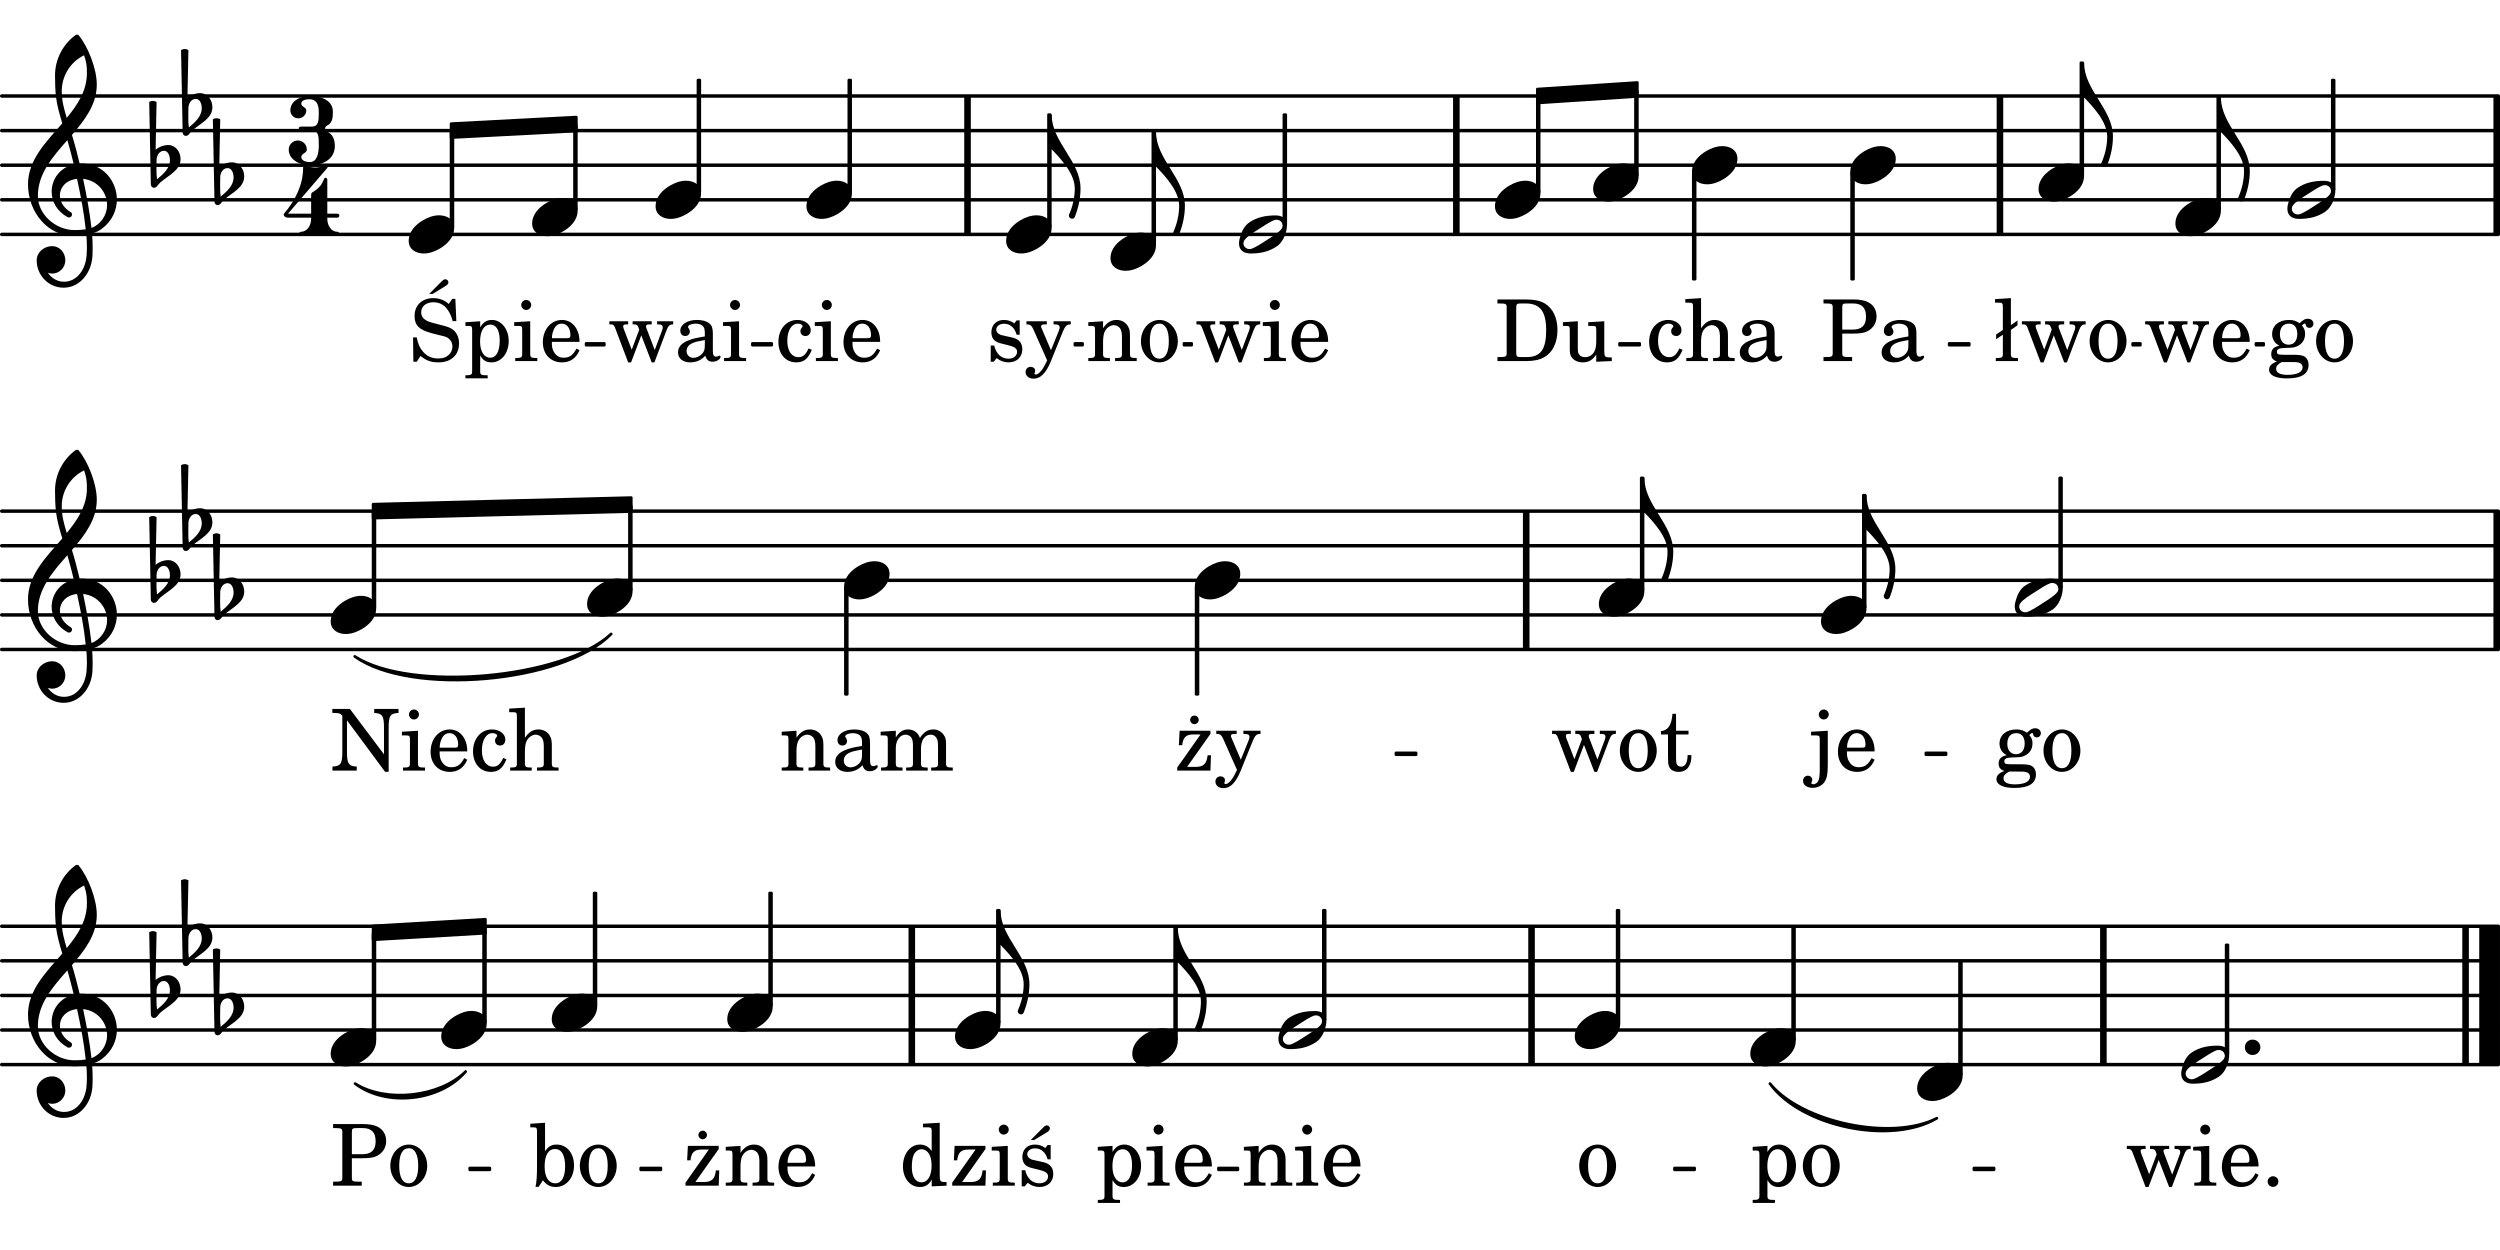 <?xml version="1.0" encoding="UTF-8"?>
<svg xmlns="http://www.w3.org/2000/svg" xmlns:xlink="http://www.w3.org/1999/xlink" width="360pt" height="180pt" viewBox="0 0 360 180" version="1.1">
<defs>
<g>
<symbol overflow="visible" id="glyph0-0">
<path style="stroke:none;" d="M 1 0 L 8.969 0 L 8.969 -10.625 L 1 -10.625 Z M 1.984 -1 L 1.984 -9.625 L 7.969 -9.625 L 7.969 -1 Z M 1.984 -1 "/>
</symbol>
<symbol overflow="visible" id="glyph0-1">
<path style="stroke:none;" d="M 4.375 -2.75 C 3.562 -2.75 2.766 -2.453 2.047 -2.031 C 1.109 -1.469 0 -0.5 0 0.938 C 0 2.172 1.062 2.75 2.172 2.75 C 2.984 2.75 3.781 2.453 4.5 2.031 C 5.438 1.469 6.547 0.5 6.547 -0.938 C 6.547 -2.172 5.5 -2.75 4.375 -2.75 Z M 4.375 -2.75 "/>
</symbol>
<symbol overflow="visible" id="glyph0-2">
<path style="stroke:none;" d="M 0 0 L -0.312 0 L -0.312 4.984 L 0 4.984 C 1.438 6.469 3.328 8.547 3.328 10.625 C 3.328 11.938 3.016 13.234 2.484 14.438 C 2.438 14.766 2.688 14.984 2.953 14.984 C 3.094 14.984 3.234 14.906 3.328 14.734 C 3.844 13.422 4.156 12.031 4.156 10.625 C 4.156 6.672 0 3.938 0 0 Z M 0 0 "/>
</symbol>
<symbol overflow="visible" id="glyph0-3">
<path style="stroke:none;" d="M 6.281 -1.297 C 6.281 -1.094 6.219 -0.891 6.078 -0.734 C 5.672 -0.234 4.734 0.344 4 0.812 C 3.266 1.297 2.328 1.906 1.719 2.094 C 1.641 2.109 1.547 2.109 1.469 2.109 C 1.062 2.109 0.641 1.766 0.641 1.297 C 0.641 1.094 0.719 0.891 0.859 0.734 C 1.25 0.234 2.188 -0.344 2.922 -0.812 C 3.672 -1.297 4.578 -1.906 5.203 -2.094 C 5.281 -2.109 5.359 -2.109 5.438 -2.109 C 5.859 -2.109 6.281 -1.766 6.281 -1.297 Z M 5.266 -2.734 C 3.766 -2.734 2.562 -2.453 1.5 -1.734 C 0.844 -1.297 0.453 -0.578 0.219 0.172 C 0.094 0.562 0 0.922 0 1.297 C 0 2.312 0.734 2.75 1.672 2.75 C 3.172 2.75 4.344 2.453 5.422 1.734 C 6.078 1.297 6.469 0.578 6.719 -0.172 C 6.828 -0.562 6.906 -0.922 6.906 -1.297 C 6.906 -2.312 6.203 -2.734 5.266 -2.734 Z M 5.266 -2.734 "/>
</symbol>
<symbol overflow="visible" id="glyph0-4">
<path style="stroke:none;" d="M 7.484 -5.219 C 7.156 -6.594 6.797 -7.984 6.375 -9.344 C 8.25 -11.516 9.953 -13.75 9.953 -16.594 C 9.953 -18.844 8.719 -22.047 7.312 -23.734 C 7.25 -23.781 7.188 -23.781 7.109 -23.781 C 7.047 -23.781 6.969 -23.766 6.906 -23.734 C 5.047 -22.375 3.938 -20.203 3.938 -17.906 C 3.938 -16.875 3.969 -15.844 4.078 -14.797 C 4.25 -13.5 4.609 -12.25 4.984 -11.016 C 2.656 -8.328 0.047 -5.75 0.047 -2.234 C 0.047 1.797 2.922 5.219 6.672 5.219 C 7.297 5.219 7.875 5.156 8.453 5.062 C 8.5 5.672 8.531 6.281 8.531 6.891 C 8.531 7.25 8.5 7.625 8.484 7.984 C 8.359 9.953 7.156 11.797 5.234 11.797 C 4.266 11.797 3.422 11.281 2.906 10.5 C 3.109 10.578 3.312 10.625 3.531 10.625 C 4.562 10.625 5.422 9.766 5.422 8.719 C 5.422 7.609 4.609 6.672 3.531 6.672 C 2.344 6.672 1.297 7.562 1.297 8.719 C 1.297 10.891 3.031 12.656 5.172 12.656 C 7.531 12.656 9.188 10.5 9.328 8.109 C 9.344 7.734 9.359 7.328 9.359 6.953 C 9.359 6.25 9.328 5.562 9.266 4.859 C 9.781 4.703 10.281 4.484 10.719 4.141 C 12.188 3.031 12.844 1.469 12.844 -0.047 C 12.844 -2.688 10.844 -5.234 7.75 -5.234 C 7.672 -5.234 7.562 -5.219 7.484 -5.219 Z M 9.188 4.047 C 8.906 1.594 8.469 -0.703 7.984 -3.016 C 10.125 -2.781 11.438 -1.016 11.438 0.781 C 11.438 2.156 10.531 3.562 9.188 4.047 Z M 1.469 -0.562 C 1.469 -3.75 3.578 -6.172 5.719 -8.594 C 6.062 -7.438 6.359 -6.25 6.641 -5.094 C 4.609 -4.641 3.453 -2.922 3.453 -1.172 C 3.453 0.219 4.188 1.656 5.781 2.516 C 5.844 2.531 5.891 2.547 5.953 2.547 C 6.203 2.547 6.391 2.328 6.391 2.109 C 6.391 2.016 6.359 1.906 6.25 1.812 C 5.141 1.172 4.641 0.234 4.641 -0.641 C 4.641 -1.797 5.531 -2.844 7.109 -3.016 C 7.625 -0.641 8.094 1.719 8.359 4.25 C 7.828 4.328 7.297 4.359 6.734 4.359 C 4.047 4.359 1.469 2.125 1.469 -0.562 Z M 8.125 -20.812 C 8.453 -19.828 8.531 -19.344 8.531 -18.25 C 8.531 -15.734 7.219 -13.719 5.625 -11.797 C 5.266 -13.016 4.906 -14.188 4.906 -15.656 C 4.906 -17.844 6.156 -19.859 8.125 -20.812 Z M 8.125 -20.812 "/>
</symbol>
<symbol overflow="visible" id="glyph0-5">
<path style="stroke:none;" d="M 0.531 -0.812 C 0.562 -1.469 0.969 -2.078 1.594 -2.078 C 2.172 -2.078 2.453 -1.391 2.453 -0.734 C 2.453 0.438 1.5 1.281 0.594 2.031 C 0.531 1.594 0.516 1.156 0.516 0.719 L 0.516 0.5 Z M -0.297 2.75 C -0.297 3.031 -0.094 3.25 0.156 3.25 C 0.578 3.25 0.75 2.75 1.062 2.484 C 2.266 1.453 3.984 0.719 3.984 -0.875 C 3.984 -1.953 3.25 -2.906 2.219 -2.906 C 1.547 -2.906 0.891 -2.656 0.391 -2.234 L 0.531 -9.109 C 0.375 -9.203 0.172 -9.266 0 -9.266 C -0.172 -9.266 -0.375 -9.203 -0.531 -9.109 Z M -0.297 2.75 "/>
</symbol>
<symbol overflow="visible" id="glyph0-6">
<path style="stroke:none;" d="M 0 0 C 0 0.625 0.5 1.109 1.109 1.109 C 1.734 1.109 2.234 0.625 2.234 0 C 2.234 -0.625 1.734 -1.109 1.109 -1.109 C 0.5 -1.109 0 -0.625 0 0 Z M 0 0 "/>
</symbol>
<symbol overflow="visible" id="glyph1-0">
<path style="stroke:none;" d=""/>
</symbol>
<symbol overflow="visible" id="glyph1-1">
<path style="stroke:none;" d="M 3.047 -3.953 L 4.438 -3.953 C 5.547 -3.953 6.125 -4.031 6.609 -4.266 C 7.484 -4.688 7.984 -5.469 7.984 -6.438 C 7.984 -7.375 7.547 -8.094 6.734 -8.5 C 6.266 -8.75 5.5 -8.875 4.641 -8.875 L 0.344 -8.875 L 0.344 -8.297 L 0.562 -8.297 C 1.562 -8.297 1.672 -8.234 1.672 -7.719 L 1.672 -1.156 C 1.672 -0.641 1.562 -0.578 0.562 -0.578 L 0.344 -0.578 L 0.344 0 L 4.469 0 L 4.469 -0.578 L 4.156 -0.578 C 3.156 -0.578 3.047 -0.641 3.047 -1.156 Z M 3.047 -4.531 L 3.047 -7.672 C 3.047 -8.234 3.125 -8.297 3.797 -8.297 L 4.594 -8.297 C 5.859 -8.297 6.469 -7.703 6.469 -6.391 C 6.469 -5.125 5.844 -4.531 4.531 -4.531 Z M 3.047 -4.531 "/>
</symbol>
<symbol overflow="visible" id="glyph1-2">
<path style="stroke:none;" d="M 5.562 -3.953 C 5.562 -4.734 5.422 -5.125 5.062 -5.422 C 4.656 -5.75 4.062 -5.922 3.266 -5.922 C 1.891 -5.922 0.875 -5.266 0.875 -4.375 C 0.875 -3.906 1.156 -3.609 1.594 -3.609 C 1.969 -3.609 2.25 -3.875 2.25 -4.25 C 2.25 -4.406 2.188 -4.578 2.062 -4.75 C 1.984 -4.828 1.984 -4.875 1.984 -4.906 C 1.984 -5.172 2.484 -5.391 3.078 -5.391 C 3.453 -5.391 3.891 -5.266 4.078 -5.078 C 4.312 -4.875 4.406 -4.594 4.406 -4.031 L 4.406 -3.547 C 3.109 -3.328 2.719 -3.234 2.109 -3 C 1.062 -2.609 0.547 -2.031 0.547 -1.25 C 0.547 -0.375 1.234 0.188 2.328 0.188 C 3.172 0.188 3.938 -0.156 4.469 -0.781 C 4.656 -0.156 4.969 0.094 5.547 0.094 C 6.094 0.094 6.672 -0.266 6.672 -0.625 C 6.672 -0.719 6.609 -0.781 6.547 -0.781 C 6.5 -0.781 6.453 -0.766 6.375 -0.719 C 6.172 -0.656 6.125 -0.641 6.031 -0.641 C 5.688 -0.641 5.562 -0.875 5.562 -1.484 Z M 4.406 -2.453 C 4.406 -1.719 4.359 -1.547 4.156 -1.234 C 3.844 -0.781 3.281 -0.469 2.75 -0.469 C 2.203 -0.469 1.781 -0.875 1.781 -1.422 C 1.781 -1.938 2.047 -2.312 2.578 -2.562 C 2.969 -2.75 3.438 -2.859 4.406 -3.031 Z M 4.406 -2.453 "/>
</symbol>
<symbol overflow="visible" id="glyph1-3">
<path style="stroke:none;" d="M 2.516 -5.172 L 2.516 -9.062 L 0.234 -8.922 L 0.234 -8.406 L 0.844 -8.406 C 1.281 -8.406 1.359 -8.312 1.359 -7.781 L 1.359 -4.484 L 0.391 -3.828 L 0.391 -3.141 L 1.359 -3.797 L 1.359 -1.016 C 1.359 -0.531 1.219 -0.438 0.438 -0.438 L 0.344 -0.438 L 0.344 0 L 3.531 0 L 3.531 -0.438 L 3.438 -0.438 C 2.641 -0.438 2.516 -0.531 2.516 -1.016 L 2.516 -4.484 L 3.469 -5.156 L 3.469 -5.844 Z M 2.516 -5.172 "/>
</symbol>
<symbol overflow="visible" id="glyph1-4">
<path style="stroke:none;" d="M 6.719 -1.594 L 5.516 -4.75 C 5.484 -4.828 5.469 -4.891 5.469 -5 C 5.469 -5.219 5.578 -5.281 5.984 -5.281 L 6.281 -5.281 L 6.281 -5.734 L 3.531 -5.734 L 3.531 -5.281 L 3.734 -5.281 C 4.125 -5.281 4.266 -5.188 4.375 -4.828 L 4.484 -4.516 L 3.406 -1.641 L 2.219 -4.734 C 2.188 -4.828 2.172 -4.938 2.172 -5 C 2.172 -5.219 2.297 -5.281 2.672 -5.281 L 2.891 -5.281 L 2.891 -5.734 L 0.188 -5.734 L 0.188 -5.281 L 0.406 -5.281 C 0.75 -5.281 0.875 -5.172 1.047 -4.688 L 2.891 0.188 L 3.312 0.188 L 4.781 -3.703 L 6.281 0.188 L 6.672 0.188 L 8.391 -4.359 C 8.656 -5.078 8.859 -5.281 9.297 -5.281 L 9.375 -5.281 L 9.375 -5.734 L 7.062 -5.734 L 7.062 -5.281 L 7.266 -5.281 C 7.703 -5.281 7.875 -5.156 7.875 -4.844 C 7.875 -4.719 7.828 -4.531 7.766 -4.391 Z M 6.719 -1.594 "/>
</symbol>
<symbol overflow="visible" id="glyph1-5">
<path style="stroke:none;" d="M 3.094 -5.922 C 1.594 -5.922 0.422 -4.578 0.422 -2.859 C 0.422 -1.172 1.594 0.188 3.078 0.188 C 4.547 0.188 5.734 -1.172 5.734 -2.859 C 5.734 -4.547 4.547 -5.922 3.094 -5.922 Z M 3.094 -5.391 C 3.953 -5.391 4.438 -4.484 4.438 -2.859 C 4.438 -1.234 3.953 -0.344 3.078 -0.344 C 2.188 -0.344 1.703 -1.234 1.703 -2.859 C 1.703 -4.531 2.172 -5.391 3.094 -5.391 Z M 3.094 -5.391 "/>
</symbol>
<symbol overflow="visible" id="glyph1-6">
<path style="stroke:none;" d="M 4.766 -1.812 C 4.359 -0.922 3.953 -0.562 3.312 -0.562 C 2.328 -0.562 1.703 -1.469 1.703 -2.906 C 1.703 -4.391 2.312 -5.391 3.219 -5.391 C 3.594 -5.391 3.906 -5.219 3.906 -5.016 C 3.906 -4.984 3.891 -4.938 3.844 -4.875 C 3.641 -4.641 3.594 -4.516 3.594 -4.297 C 3.594 -3.891 3.891 -3.609 4.328 -3.609 C 4.766 -3.609 5.078 -3.953 5.078 -4.453 C 5.078 -5.281 4.25 -5.922 3.156 -5.922 C 1.562 -5.922 0.422 -4.594 0.422 -2.766 C 0.422 -1.016 1.469 0.188 2.984 0.188 C 4.078 0.188 4.703 -0.312 5.234 -1.625 Z M 4.766 -1.812 "/>
</symbol>
<symbol overflow="visible" id="glyph1-7">
<path style="stroke:none;" d="M 2.453 -9.062 L 0.188 -8.922 L 0.188 -8.406 L 0.781 -8.406 C 1.234 -8.406 1.297 -8.312 1.297 -7.781 L 1.297 -1.016 C 1.297 -0.531 1.172 -0.438 0.375 -0.438 L 0.328 -0.438 L 0.328 0 L 3.438 0 L 3.438 -0.438 L 3.391 -0.438 C 2.594 -0.438 2.453 -0.531 2.453 -1.016 L 2.453 -2.781 C 2.453 -3.391 2.547 -3.953 2.688 -4.234 C 2.938 -4.781 3.5 -5.172 4.016 -5.172 C 4.344 -5.172 4.703 -4.984 4.891 -4.734 C 5.078 -4.469 5.172 -4.094 5.172 -3.5 L 5.172 -1.016 C 5.172 -0.531 5.031 -0.438 4.234 -0.438 L 4.188 -0.438 L 4.188 0 L 7.297 0 L 7.297 -0.438 L 7.25 -0.438 C 6.453 -0.438 6.328 -0.531 6.328 -1.016 L 6.328 -3.438 C 6.328 -4.328 6.281 -4.547 6.062 -4.969 C 5.75 -5.562 5.141 -5.922 4.406 -5.922 C 3.609 -5.922 3.016 -5.547 2.453 -4.719 Z M 2.453 -9.062 "/>
</symbol>
<symbol overflow="visible" id="glyph1-8">
<path style="stroke:none;" d="M 5.719 -2.766 C 5.734 -4.609 4.688 -5.922 3.188 -5.922 C 1.609 -5.922 0.438 -4.547 0.438 -2.703 C 0.438 -0.984 1.547 0.188 3.203 0.188 C 4.375 0.188 5.219 -0.391 5.719 -1.562 L 5.281 -1.797 C 4.781 -0.844 4.266 -0.484 3.438 -0.484 C 2.812 -0.484 2.359 -0.75 2.047 -1.297 C 1.812 -1.656 1.719 -2.094 1.734 -2.766 Z M 1.75 -3.297 C 1.75 -3.672 1.797 -3.953 1.922 -4.297 C 2.172 -5.031 2.562 -5.391 3.156 -5.391 C 3.906 -5.391 4.406 -4.734 4.406 -3.75 C 4.406 -3.391 4.297 -3.297 3.891 -3.297 Z M 1.75 -3.297 "/>
</symbol>
<symbol overflow="visible" id="glyph1-9">
<path style="stroke:none;" d="M 2.406 -0.906 C 1.734 -0.922 1.703 -0.938 1.547 -1.016 C 1.469 -1.062 1.406 -1.203 1.406 -1.344 C 1.406 -1.703 1.734 -1.875 2.562 -1.891 C 3.719 -1.922 3.906 -1.938 4.312 -2.125 C 5.047 -2.453 5.469 -3.094 5.469 -3.906 C 5.469 -4.406 5.359 -4.703 5.016 -5.109 C 5.219 -5.344 5.344 -5.406 5.438 -5.406 C 5.5 -5.406 5.531 -5.375 5.562 -5.234 C 5.609 -4.938 5.797 -4.781 6.109 -4.781 C 6.422 -4.781 6.672 -5.047 6.672 -5.375 C 6.672 -5.797 6.328 -6.094 5.859 -6.094 C 5.453 -6.094 5.234 -5.969 4.672 -5.453 C 4.156 -5.797 3.766 -5.922 3.141 -5.922 C 1.688 -5.922 0.719 -5.109 0.719 -3.875 C 0.719 -3.141 1.125 -2.516 1.766 -2.219 C 0.938 -2.047 0.594 -1.672 0.594 -1 C 0.594 -0.453 0.844 -0.141 1.422 0.062 C 0.656 0.328 0.281 0.719 0.281 1.234 C 0.281 2.047 1.234 2.5 2.875 2.5 C 4.938 2.5 5.969 1.844 5.969 0.547 C 5.969 -0.062 5.688 -0.547 5.219 -0.734 C 4.906 -0.859 4.516 -0.906 3.672 -0.906 Z M 3.141 -5.391 C 3.906 -5.391 4.344 -4.844 4.344 -3.891 C 4.344 -2.938 3.875 -2.359 3.094 -2.359 C 2.328 -2.359 1.844 -2.938 1.844 -3.859 C 1.844 -4.828 2.312 -5.391 3.141 -5.391 Z M 3.031 0.141 C 4.047 0.141 4.125 0.141 4.297 0.172 C 4.797 0.219 5.109 0.484 5.109 0.891 C 5.109 1.594 4.297 1.984 2.922 1.984 C 1.891 1.984 1.297 1.688 1.297 1.125 C 1.297 0.719 1.531 0.453 2.109 0.141 Z M 3.031 0.141 "/>
</symbol>
<symbol overflow="visible" id="glyph1-10">
<path style="stroke:none;" d="M 2.531 -5.734 L 0.219 -5.594 L 0.219 -5.062 L 0.844 -5.062 C 1.297 -5.062 1.375 -4.984 1.375 -4.453 L 1.375 -1.016 C 1.375 -0.531 1.234 -0.438 0.453 -0.438 L 0.375 -0.438 L 0.375 0 L 3.547 0 L 3.547 -0.438 L 3.469 -0.438 C 2.672 -0.438 2.531 -0.531 2.531 -1.016 Z M 1.953 -8.797 C 1.562 -8.797 1.234 -8.469 1.234 -8.078 C 1.234 -7.703 1.562 -7.359 1.938 -7.359 C 2.344 -7.359 2.672 -7.688 2.672 -8.078 C 2.672 -8.469 2.344 -8.797 1.953 -8.797 Z M 1.953 -8.797 "/>
</symbol>
<symbol overflow="visible" id="glyph1-11">
<path style="stroke:none;" d="M 6.719 -8.953 L 6.266 -8.953 L 5.766 -8.219 C 5.188 -8.766 4.406 -9.062 3.531 -9.062 C 1.922 -9.062 0.844 -8.031 0.844 -6.5 C 0.844 -5.156 1.5 -4.484 3.312 -4.016 L 4.469 -3.719 C 5.391 -3.5 5.469 -3.469 5.734 -3.266 C 6.094 -2.984 6.297 -2.578 6.297 -2.109 C 6.297 -1.609 6.109 -1.203 5.75 -0.875 C 5.344 -0.516 4.938 -0.375 4.25 -0.375 C 3.344 -0.375 2.688 -0.656 2.109 -1.297 C 1.594 -1.875 1.344 -2.453 1.156 -3.406 L 0.625 -3.406 L 0.672 0.094 L 1.156 0.094 L 1.703 -0.734 C 2.531 -0.062 3.219 0.188 4.297 0.188 C 6.094 0.188 7.25 -0.875 7.25 -2.516 C 7.25 -3.281 7 -3.938 6.516 -4.406 C 6.188 -4.719 5.703 -4.938 4.719 -5.172 L 3.406 -5.516 C 2.312 -5.797 1.797 -6.266 1.797 -7.016 C 1.797 -7.875 2.5 -8.469 3.547 -8.469 C 4.406 -8.469 5.109 -8.109 5.594 -7.406 C 5.953 -6.906 6.172 -6.375 6.328 -5.75 L 6.859 -5.75 Z M 2.953 -9.672 L 3.453 -9.672 L 5.406 -10.875 C 5.594 -11 5.719 -11.172 5.719 -11.344 C 5.719 -11.578 5.516 -11.781 5.281 -11.781 C 5.109 -11.781 4.969 -11.703 4.672 -11.406 Z M 2.953 -9.672 "/>
</symbol>
<symbol overflow="visible" id="glyph1-12">
<path style="stroke:none;" d="M 2.469 -5.734 L 0.344 -5.594 L 0.344 -5.062 L 0.781 -5.062 C 1.234 -5.062 1.312 -4.984 1.312 -4.453 L 1.312 1.469 C 1.312 1.953 1.188 2.047 0.391 2.047 L 0.344 2.047 L 0.344 2.484 L 3.547 2.484 L 3.547 2.047 L 3.406 2.047 C 2.609 2.047 2.469 1.953 2.469 1.469 L 2.469 -0.812 C 2.875 -0.094 3.344 0.188 4.094 0.188 C 5.516 0.188 6.578 -1.125 6.578 -2.891 C 6.578 -4.594 5.516 -5.922 4.172 -5.922 C 3.406 -5.922 2.906 -5.594 2.469 -4.859 Z M 3.953 -5.25 C 4.797 -5.25 5.281 -4.406 5.281 -2.969 C 5.281 -1.375 4.781 -0.484 3.906 -0.484 C 3.031 -0.484 2.453 -1.391 2.453 -2.797 C 2.453 -4.328 3.016 -5.25 3.953 -5.25 Z M 3.953 -5.25 "/>
</symbol>
<symbol overflow="visible" id="glyph1-13">
<path style="stroke:none;" d="M 2.453 -5.734 L 0.328 -5.594 L 0.328 -5.062 L 0.781 -5.062 C 1.234 -5.062 1.297 -4.984 1.297 -4.453 L 1.297 -1.016 C 1.297 -0.531 1.172 -0.438 0.375 -0.438 L 0.328 -0.438 L 0.328 0 L 3.438 0 L 3.438 -0.438 L 3.391 -0.438 C 2.594 -0.438 2.453 -0.531 2.453 -1.016 L 2.453 -2.797 C 2.453 -3.391 2.547 -3.953 2.688 -4.234 C 2.938 -4.781 3.5 -5.172 4.016 -5.172 C 4.344 -5.172 4.703 -4.984 4.891 -4.734 C 5.078 -4.469 5.172 -4.094 5.172 -3.5 L 5.172 -1.016 C 5.172 -0.531 5.031 -0.438 4.234 -0.438 L 4.188 -0.438 L 4.188 0 L 7.297 0 L 7.297 -0.438 L 7.25 -0.438 C 6.453 -0.438 6.328 -0.531 6.328 -1.016 L 6.328 -3.438 C 6.328 -4.328 6.281 -4.547 6.062 -4.969 C 5.75 -5.562 5.125 -5.922 4.406 -5.922 C 3.609 -5.922 3 -5.547 2.453 -4.734 Z M 2.453 -5.734 "/>
</symbol>
<symbol overflow="visible" id="glyph1-14">
<path style="stroke:none;" d="M 1.688 -1.516 L 1.688 -1.156 C 1.688 -0.641 1.578 -0.578 0.594 -0.578 L 0.359 -0.578 L 0.359 0 L 4.484 0 C 5.578 0 6.422 -0.172 7.078 -0.547 C 8.312 -1.234 9 -2.641 9 -4.484 C 9 -6.172 8.391 -7.516 7.25 -8.25 C 6.578 -8.688 5.672 -8.875 4.266 -8.875 L 0.359 -8.875 L 0.359 -8.297 L 0.594 -8.297 C 1.578 -8.297 1.688 -8.234 1.688 -7.719 Z M 3.766 -0.578 C 3.141 -0.578 3.062 -0.656 3.062 -1.25 L 3.062 -7.609 C 3.062 -8.219 3.141 -8.297 3.766 -8.297 L 4.406 -8.297 C 6.5 -8.297 7.375 -7.156 7.375 -4.438 C 7.375 -1.688 6.578 -0.578 4.594 -0.578 Z M 3.766 -0.578 "/>
</symbol>
<symbol overflow="visible" id="glyph1-15">
<path style="stroke:none;" d="M 5.062 0.094 L 7.297 0 L 7.297 -0.531 L 7 -0.531 C 6.328 -0.531 6.219 -0.641 6.219 -1.422 L 6.219 -5.734 L 3.906 -5.594 L 3.906 -5.062 L 4.531 -5.062 C 5 -5.062 5.062 -4.984 5.062 -4.453 L 5.062 -2.938 C 5.062 -2.234 5 -1.828 4.812 -1.422 C 4.547 -0.891 4.062 -0.562 3.453 -0.562 C 3.078 -0.562 2.75 -0.703 2.594 -0.953 C 2.438 -1.188 2.406 -1.297 2.406 -1.984 L 2.406 -5.734 L 0.266 -5.594 L 0.266 -5.062 L 0.719 -5.062 C 1.188 -5.062 1.25 -4.984 1.25 -4.453 L 1.25 -1.797 C 1.25 -1.172 1.297 -0.891 1.484 -0.609 C 1.812 -0.094 2.406 0.188 3.141 0.188 C 3.953 0.188 4.531 -0.141 5.062 -0.938 Z M 5.062 0.094 "/>
</symbol>
<symbol overflow="visible" id="glyph1-16">
<path style="stroke:none;" d="M 4.797 -5.859 L 4.359 -5.859 L 4.016 -5.422 C 3.562 -5.766 3.125 -5.922 2.516 -5.922 C 1.422 -5.922 0.719 -5.203 0.719 -4.125 C 0.719 -3.656 0.875 -3.25 1.141 -3 C 1.422 -2.75 1.703 -2.625 2.453 -2.453 L 3.094 -2.297 C 4.062 -2.062 4.422 -1.812 4.422 -1.328 C 4.422 -0.75 3.906 -0.344 3.188 -0.344 C 2.156 -0.344 1.422 -1.016 1.125 -2.234 L 0.625 -2.234 L 0.625 0.094 L 1.062 0.094 L 1.484 -0.422 C 1.984 -0.016 2.562 0.188 3.172 0.188 C 4.375 0.188 5.172 -0.562 5.172 -1.703 C 5.172 -2.25 5 -2.672 4.656 -2.953 C 4.359 -3.203 4.125 -3.312 3.375 -3.469 L 2.75 -3.609 C 2.078 -3.75 2.078 -3.75 1.859 -3.875 C 1.594 -4 1.422 -4.25 1.422 -4.531 C 1.422 -5.016 1.891 -5.375 2.562 -5.375 C 3.031 -5.375 3.422 -5.219 3.766 -4.875 C 4.031 -4.609 4.172 -4.359 4.359 -3.797 L 4.797 -3.797 Z M 4.797 -5.859 "/>
</symbol>
<symbol overflow="visible" id="glyph1-17">
<path style="stroke:none;" d="M 3.688 -1.562 L 2.344 -4.719 C 2.281 -4.828 2.266 -4.922 2.266 -4.984 C 2.266 -5.203 2.406 -5.281 2.828 -5.281 L 3.094 -5.281 L 3.094 -5.734 L 0.156 -5.734 L 0.156 -5.281 L 0.297 -5.281 C 0.688 -5.281 0.906 -5.109 1.125 -4.625 L 3.141 -0.094 L 2.922 0.344 C 2.484 1.281 1.906 1.938 1.516 1.938 C 1.406 1.938 1.312 1.875 1.312 1.812 C 1.312 1.781 1.328 1.75 1.344 1.703 C 1.375 1.594 1.406 1.469 1.406 1.375 C 1.406 1.062 1.125 0.828 0.781 0.828 C 0.344 0.828 0.031 1.141 0.031 1.594 C 0.031 2.125 0.516 2.531 1.156 2.531 C 1.812 2.531 2.359 2.219 2.859 1.547 C 3.234 1.031 3.484 0.547 4.016 -0.828 L 5.422 -4.297 C 5.734 -5.047 5.984 -5.281 6.453 -5.281 L 6.531 -5.281 L 6.531 -5.734 L 4.062 -5.734 L 4.062 -5.281 L 4.266 -5.281 C 4.734 -5.281 4.938 -5.156 4.938 -4.828 C 4.938 -4.703 4.891 -4.547 4.812 -4.344 Z M 3.688 -1.562 "/>
</symbol>
<symbol overflow="visible" id="glyph1-18">
<path style="stroke:none;" d="M 2.547 -5.734 L 0.141 -5.594 L 0.141 -5.062 L 0.859 -5.062 C 1.312 -5.062 1.391 -4.984 1.391 -4.453 L 1.391 -0.281 C 1.391 0.719 1.328 1.188 1.156 1.531 C 1.031 1.781 0.734 1.969 0.484 1.969 C 0.312 1.969 0.172 1.891 0.172 1.812 C 0.172 1.766 0.188 1.734 0.234 1.609 C 0.297 1.469 0.312 1.406 0.312 1.312 C 0.312 1.016 0.031 0.734 -0.312 0.734 C -0.719 0.734 -1.016 1.062 -1.016 1.469 C -1.016 2.078 -0.453 2.484 0.375 2.484 C 1.062 2.484 1.688 2.172 2.047 1.688 C 2.422 1.141 2.547 0.516 2.547 -0.875 Z M 1.969 -8.797 C 1.578 -8.797 1.25 -8.469 1.25 -8.078 C 1.25 -7.703 1.578 -7.359 1.953 -7.359 C 2.359 -7.359 2.688 -7.688 2.688 -8.078 C 2.688 -8.469 2.359 -8.797 1.969 -8.797 Z M 1.969 -8.797 "/>
</symbol>
<symbol overflow="visible" id="glyph1-19">
<path style="stroke:none;" d="M 2.391 -5.734 L 2.391 -8.172 L 1.875 -8.172 C 1.766 -6.562 1.219 -5.75 0.219 -5.688 L 0.219 -5.203 L 1.234 -5.203 L 1.234 -2.062 C 1.234 -1.203 1.25 -0.891 1.375 -0.609 C 1.578 -0.094 2.062 0.188 2.781 0.188 C 3.266 0.188 3.672 0.031 3.953 -0.234 C 4.359 -0.625 4.594 -1.281 4.594 -1.953 C 4.594 -2.031 4.594 -2.109 4.594 -2.234 L 4.062 -2.234 C 4.031 -1.125 3.719 -0.562 3.109 -0.562 C 2.828 -0.562 2.578 -0.719 2.5 -0.922 C 2.422 -1.094 2.391 -1.406 2.391 -1.844 L 2.391 -5.203 L 4.188 -5.203 L 4.188 -5.734 Z M 2.391 -5.734 "/>
</symbol>
<symbol overflow="visible" id="glyph1-20">
<path style="stroke:none;" d="M 2.766 -8.875 L 0.234 -8.875 L 0.234 -8.297 L 0.547 -8.297 C 1.172 -8.297 1.453 -8.203 1.672 -7.891 L 1.672 -2.672 C 1.672 -0.984 1.422 -0.625 0.25 -0.578 L 0.25 0 L 3.75 0 L 3.75 -0.578 C 2.578 -0.625 2.344 -0.984 2.344 -2.672 L 2.344 -7.234 L 7.828 0.172 L 8.344 0.172 L 8.344 -6.203 C 8.344 -7.891 8.578 -8.25 9.766 -8.297 L 9.766 -8.875 L 6.266 -8.875 L 6.266 -8.297 C 7.422 -8.25 7.672 -7.891 7.672 -6.203 L 7.672 -2.344 Z M 2.766 -8.875 "/>
</symbol>
<symbol overflow="visible" id="glyph1-21">
<path style="stroke:none;" d="M 5.266 -5.734 L 0.828 -5.734 L 0.719 -3.656 L 1.203 -3.656 C 1.312 -4.766 1.766 -5.203 2.766 -5.203 L 3.844 -5.203 L 0.484 -0.438 L 0.484 0 L 5.266 0 L 5.344 -2.203 L 4.859 -2.203 C 4.734 -0.984 4.266 -0.531 3.156 -0.531 L 1.906 -0.531 L 5.266 -5.281 Z M 2.969 -7.922 C 2.625 -7.922 2.344 -7.641 2.344 -7.297 C 2.344 -6.969 2.625 -6.688 2.953 -6.688 C 3.297 -6.688 3.578 -6.953 3.578 -7.297 C 3.578 -7.641 3.297 -7.922 2.969 -7.922 Z M 2.969 -7.922 "/>
</symbol>
<symbol overflow="visible" id="glyph1-22">
<path style="stroke:none;" d="M 2.469 -5.734 L 0.281 -5.594 L 0.281 -5.062 L 0.781 -5.062 C 1.234 -5.062 1.312 -4.984 1.312 -4.453 L 1.312 -1.031 C 1.312 -0.531 1.188 -0.438 0.391 -0.438 L 0.344 -0.438 L 0.344 0 L 3.438 0 L 3.438 -0.438 L 3.391 -0.438 C 2.609 -0.438 2.469 -0.531 2.469 -1.031 L 2.469 -3.266 C 2.469 -4.359 3.078 -5.172 3.875 -5.172 C 4.188 -5.172 4.531 -5 4.688 -4.766 C 4.859 -4.531 4.938 -4.172 4.938 -3.672 L 4.938 -1.016 C 4.938 -0.531 4.797 -0.438 4 -0.438 L 3.953 -0.438 L 3.953 0 L 7.062 0 L 7.062 -0.438 L 7.016 -0.438 C 6.219 -0.438 6.094 -0.531 6.094 -1.016 L 6.094 -3.141 C 6.094 -4.375 6.641 -5.172 7.5 -5.172 C 7.906 -5.172 8.234 -4.938 8.406 -4.547 C 8.516 -4.281 8.547 -4.016 8.547 -3.531 L 8.547 -1.016 C 8.547 -0.531 8.406 -0.438 7.609 -0.438 L 7.562 -0.438 L 7.562 0 L 10.672 0 L 10.672 -0.438 L 10.625 -0.438 C 9.844 -0.438 9.703 -0.531 9.703 -1.031 L 9.703 -3.781 C 9.703 -4.531 9.625 -4.797 9.312 -5.219 C 8.953 -5.672 8.453 -5.922 7.859 -5.922 C 7.062 -5.922 6.469 -5.531 5.938 -4.688 C 5.734 -5.422 5.062 -5.922 4.25 -5.922 C 3.5 -5.922 2.953 -5.562 2.469 -4.781 Z M 2.469 -5.734 "/>
</symbol>
<symbol overflow="visible" id="glyph1-23">
<path style="stroke:none;" d="M 1.688 -1.359 C 1.25 -1.359 0.906 -1.016 0.906 -0.609 C 0.906 -0.172 1.25 0.172 1.672 0.172 C 2.109 0.172 2.453 -0.172 2.453 -0.609 C 2.453 -1.016 2.109 -1.359 1.688 -1.359 Z M 1.688 -1.359 "/>
</symbol>
<symbol overflow="visible" id="glyph1-24">
<path style="stroke:none;" d="M 2.219 -9.062 L 0.094 -8.922 L 0.094 -8.406 L 0.531 -8.406 C 0.984 -8.406 1.062 -8.312 1.062 -7.781 L 1.062 -3 C 1.062 -1.359 1 -0.547 0.844 0.172 L 1.297 0.172 L 1.906 -0.781 C 2.406 -0.125 2.984 0.188 3.75 0.188 C 5.266 0.188 6.391 -1.125 6.391 -2.906 C 6.391 -4.672 5.359 -5.922 3.891 -5.922 C 3.141 -5.922 2.688 -5.656 2.219 -4.953 Z M 3.672 -5.281 C 4.594 -5.281 5.109 -4.391 5.109 -2.781 C 5.109 -1.234 4.594 -0.344 3.703 -0.344 C 2.734 -0.344 2.156 -1.234 2.156 -2.75 C 2.156 -4.391 2.688 -5.281 3.672 -5.281 Z M 3.672 -5.281 "/>
</symbol>
<symbol overflow="visible" id="glyph1-25">
<path style="stroke:none;" d="M 4.672 0.094 L 6.812 0 L 6.812 -0.531 L 6.594 -0.531 C 5.922 -0.531 5.828 -0.656 5.828 -1.422 L 5.828 -9.062 L 3.422 -8.922 L 3.422 -8.406 L 4.141 -8.406 C 4.594 -8.406 4.672 -8.312 4.672 -7.781 L 4.672 -5 C 4.219 -5.625 3.688 -5.922 2.969 -5.922 C 1.594 -5.922 0.531 -4.578 0.531 -2.797 C 0.531 -1.062 1.547 0.188 2.969 0.188 C 3.75 0.188 4.281 -0.141 4.672 -0.891 Z M 3.219 -5.25 C 3.719 -5.25 4.203 -4.875 4.422 -4.312 C 4.578 -3.953 4.656 -3.438 4.656 -2.844 C 4.656 -1.422 4.094 -0.484 3.203 -0.484 C 2.344 -0.484 1.812 -1.297 1.812 -2.656 C 1.812 -3.375 1.891 -3.938 2.047 -4.359 C 2.266 -4.891 2.719 -5.25 3.219 -5.25 Z M 3.219 -5.25 "/>
</symbol>
<symbol overflow="visible" id="glyph1-26">
<path style="stroke:none;" d="M 5.266 -5.734 L 0.828 -5.734 L 0.719 -3.656 L 1.203 -3.656 C 1.312 -4.766 1.766 -5.203 2.766 -5.203 L 3.844 -5.203 L 0.484 -0.438 L 0.484 0 L 5.266 0 L 5.344 -2.203 L 4.859 -2.203 C 4.734 -0.984 4.266 -0.531 3.156 -0.531 L 1.906 -0.531 L 5.266 -5.281 Z M 5.266 -5.734 "/>
</symbol>
<symbol overflow="visible" id="glyph1-27">
<path style="stroke:none;" d="M 4.797 -5.859 L 4.359 -5.859 L 4.016 -5.422 C 3.562 -5.766 3.125 -5.922 2.516 -5.922 C 1.422 -5.922 0.719 -5.203 0.719 -4.125 C 0.719 -3.656 0.875 -3.25 1.141 -3 C 1.422 -2.75 1.703 -2.625 2.453 -2.453 L 3.094 -2.297 C 4.062 -2.062 4.422 -1.812 4.422 -1.328 C 4.422 -0.75 3.906 -0.344 3.188 -0.344 C 2.156 -0.344 1.422 -1.016 1.125 -2.234 L 0.625 -2.234 L 0.625 0.094 L 1.062 0.094 L 1.484 -0.422 C 1.984 -0.016 2.562 0.188 3.172 0.188 C 4.375 0.188 5.172 -0.562 5.172 -1.703 C 5.172 -2.25 5 -2.672 4.656 -2.953 C 4.359 -3.203 4.125 -3.312 3.375 -3.469 L 2.75 -3.609 C 2.078 -3.75 2.078 -3.75 1.859 -3.875 C 1.594 -4 1.422 -4.25 1.422 -4.531 C 1.422 -5.016 1.891 -5.375 2.562 -5.375 C 3.031 -5.375 3.422 -5.219 3.766 -4.875 C 4.031 -4.609 4.172 -4.359 4.359 -3.797 L 4.797 -3.797 Z M 1.922 -6.578 L 2.422 -6.578 L 4.375 -7.766 C 4.562 -7.891 4.688 -8.078 4.688 -8.25 C 4.688 -8.484 4.484 -8.688 4.25 -8.688 C 4.062 -8.688 3.953 -8.609 3.641 -8.297 Z M 1.922 -6.578 "/>
</symbol>
<symbol overflow="visible" id="glyph2-0">
<path style="stroke:none;" d="M 1 0 L 8.969 0 L 8.969 -10.625 L 1 -10.625 Z M 1.984 -1 L 1.984 -9.625 L 7.969 -9.625 L 7.969 -1 Z M 1.984 -1 "/>
</symbol>
<symbol overflow="visible" id="glyph2-1">
<path style="stroke:none;" d="M 4.062 -6.109 C 3.922 -6.016 3.906 -5.844 3.906 -5.672 L 3.906 -3.062 L 0.578 -3.062 L 6.234 -9.641 C 6.359 -9.781 6.219 -9.984 6 -9.984 C 5.953 -9.984 5.938 -9.984 5.891 -9.953 C 5.438 -9.828 4.953 -9.703 4.484 -9.703 C 4 -9.703 3.531 -9.828 3.062 -9.953 L 3.016 -9.953 C 2.875 -9.953 2.75 -9.828 2.75 -9.641 C 2.75 -7.188 1.594 -4.922 0 -3.062 C -0.016 -3.047 -0.047 -3.016 -0.047 -2.953 C -0.047 -2.766 0.125 -2.484 0.578 -2.484 L 3.906 -2.484 L 3.906 -2.328 C 3.906 -1.375 3.344 -0.453 2.453 -0.453 C 2.297 -0.453 2.219 -0.359 2.219 -0.234 C 2.219 -0.125 2.297 0 2.453 0 C 3.328 0 4.188 -0.266 5.062 -0.266 C 5.938 -0.266 6.797 0 7.672 0 C 7.828 0 7.906 -0.125 7.906 -0.234 C 7.906 -0.359 7.828 -0.453 7.672 -0.453 C 6.766 -0.453 6.234 -1.375 6.234 -2.328 L 6.234 -2.484 L 7.672 -2.484 C 7.875 -2.484 7.969 -2.656 7.969 -2.781 C 7.969 -2.922 7.875 -3.062 7.672 -3.062 L 6.234 -3.062 L 6.234 -7.953 C 6.234 -8.125 6.094 -8.234 5.969 -8.234 C 5.891 -8.234 5.844 -8.188 5.797 -8.109 C 5.641 -7.766 5.484 -7.406 5.266 -7.109 C 4.938 -6.688 4.5 -6.391 4.062 -6.109 Z M 4.062 -6.109 "/>
</symbol>
<symbol overflow="visible" id="glyph2-2">
<path style="stroke:none;" d="M 2.984 -9.5 C 3.969 -9.5 4.328 -8.766 4.328 -7.688 L 4.328 -7.531 C 4.328 -6.422 4.297 -5.562 3.328 -5.562 L 1.734 -5.562 C 1.531 -5.562 1.453 -5.422 1.453 -5.281 C 1.453 -5.141 1.531 -4.984 1.734 -4.984 L 3.328 -4.984 C 4.281 -4.984 4.328 -4.188 4.328 -3.109 L 4.328 -2.781 C 4.328 -1.672 4.047 -0.453 3.062 -0.453 C 2.453 -0.453 1.812 -0.656 1.812 -1.188 C 1.812 -1.688 2.609 -1.75 2.609 -2.25 C 2.609 -2.969 2.031 -3.562 1.312 -3.562 C 0.594 -3.562 0 -2.969 0 -2.25 C 0 -0.844 1.5 0 3.062 0 C 5.062 0 6.641 -0.953 6.641 -2.781 C 6.641 -3.703 6.328 -4.469 5.516 -4.844 C 5.344 -4.922 5.234 -5.094 5.234 -5.281 C 5.234 -5.453 5.344 -5.625 5.516 -5.703 C 6.281 -6.062 6.359 -6.828 6.359 -7.688 C 6.359 -9.297 4.797 -9.953 2.984 -9.953 C 1.578 -9.953 0.234 -9.203 0.234 -7.906 C 0.234 -7.266 0.734 -6.75 1.375 -6.75 C 2.016 -6.75 2.531 -7.266 2.531 -7.906 C 2.531 -8.344 1.812 -8.406 1.812 -8.844 C 1.812 -9.344 2.406 -9.5 2.984 -9.5 Z M 2.984 -9.5 "/>
</symbol>
</g>
</defs>
<g id="surface1">
<path style="fill:none;stroke-width:15.774;stroke-linecap:butt;stroke-linejoin:miter;stroke:rgb(0%,0%,0%);stroke-opacity:1;stroke-miterlimit:10;" d="M 5992.122 2437.435 L 5992.122 2769.531 " transform="matrix(0.06,0,0,-0.06,0,180)"/>
<path style="fill:none;stroke-width:15.774;stroke-linecap:butt;stroke-linejoin:miter;stroke:rgb(0%,0%,0%);stroke-opacity:1;stroke-miterlimit:10;" d="M 2322.07 2437.435 L 2322.07 2769.531 " transform="matrix(0.06,0,0,-0.06,0,180)"/>
<path style="fill:none;stroke-width:15.774;stroke-linecap:butt;stroke-linejoin:miter;stroke:rgb(0%,0%,0%);stroke-opacity:1;stroke-miterlimit:10;" d="M 3495.247 2437.435 L 3495.247 2769.531 " transform="matrix(0.06,0,0,-0.06,0,180)"/>
<path style="fill:none;stroke-width:15.774;stroke-linecap:butt;stroke-linejoin:miter;stroke:rgb(0%,0%,0%);stroke-opacity:1;stroke-miterlimit:10;" d="M 4799.87 2437.435 L 4799.87 2769.531 " transform="matrix(0.06,0,0,-0.06,0,180)"/>
<path style="fill:none;stroke-width:8.302;stroke-linecap:round;stroke-linejoin:miter;stroke:rgb(0%,0%,0%);stroke-opacity:1;stroke-miterlimit:10;" d="M 4.167 2437.435 L 5995.833 2437.435 " transform="matrix(0.06,0,0,-0.06,0,180)"/>
<path style="fill:none;stroke-width:8.302;stroke-linecap:round;stroke-linejoin:miter;stroke:rgb(0%,0%,0%);stroke-opacity:1;stroke-miterlimit:10;" d="M 4.167 2520.443 L 5995.833 2520.443 " transform="matrix(0.06,0,0,-0.06,0,180)"/>
<path style="fill:none;stroke-width:8.302;stroke-linecap:round;stroke-linejoin:miter;stroke:rgb(0%,0%,0%);stroke-opacity:1;stroke-miterlimit:10;" d="M 4.167 2603.516 L 5995.833 2603.516 " transform="matrix(0.06,0,0,-0.06,0,180)"/>
<path style="fill:none;stroke-width:8.302;stroke-linecap:round;stroke-linejoin:miter;stroke:rgb(0%,0%,0%);stroke-opacity:1;stroke-miterlimit:10;" d="M 4.167 2686.523 L 5995.833 2686.523 " transform="matrix(0.06,0,0,-0.06,0,180)"/>
<path style="fill:none;stroke-width:8.302;stroke-linecap:round;stroke-linejoin:miter;stroke:rgb(0%,0%,0%);stroke-opacity:1;stroke-miterlimit:10;" d="M 4.167 2769.531 L 5995.833 2769.531 " transform="matrix(0.06,0,0,-0.06,0,180)"/>
<g style="fill:rgb(0%,0%,0%);fill-opacity:1;">
  <use xlink:href="#glyph0-1" x="266.443" y="23.791"/>
</g>
<g style="fill:rgb(0%,0%,0%);fill-opacity:1;">
  <use xlink:href="#glyph1-1" x="262.238" y="51.994"/>
</g>
<g style="fill:rgb(0%,0%,0%);fill-opacity:1;">
  <use xlink:href="#glyph1-2" x="270.402" y="51.994"/>
</g>
<path style="fill:none;stroke-width:6.642;stroke-linecap:round;stroke-linejoin:round;stroke:rgb(0%,0%,0%);stroke-opacity:1;stroke-miterlimit:10;" d="M 4444.01 2330.078 L 4448.177 2330.078 L 4448.177 2584.57 L 4444.01 2584.57 Z M 4444.01 2330.078 " transform="matrix(0.06,0,0,-0.06,0,180)"/>
<path style=" stroke:none;fill-rule:nonzero;fill:rgb(0%,0%,0%);fill-opacity:1;" d="M 266.641 40.195 L 266.891 40.195 L 266.891 24.926 L 266.641 24.926 Z M 266.641 40.195 "/>
<g style="fill:rgb(0%,0%,0%);fill-opacity:1;">
  <use xlink:href="#glyph0-1" x="293.553" y="26.281"/>
</g>
<g style="fill:rgb(0%,0%,0%);fill-opacity:1;">
  <use xlink:href="#glyph1-3" x="287.051" y="51.994"/>
</g>
<g style="fill:rgb(0%,0%,0%);fill-opacity:1;">
  <use xlink:href="#glyph1-4" x="290.962" y="51.994"/>
</g>
<g style="fill:rgb(0%,0%,0%);fill-opacity:1;">
  <use xlink:href="#glyph1-5" x="300.487" y="51.994"/>
</g>
<path style="fill:none;stroke-width:6.642;stroke-linecap:round;stroke-linejoin:round;stroke:rgb(0%,0%,0%);stroke-opacity:1;stroke-miterlimit:10;" d="M 4994.336 2580.859 L 4998.503 2580.859 L 4998.503 2849.219 L 4994.336 2849.219 Z M 4994.336 2580.859 " transform="matrix(0.06,0,0,-0.06,0,180)"/>
<path style=" stroke:none;fill-rule:nonzero;fill:rgb(0%,0%,0%);fill-opacity:1;" d="M 299.66 25.148 L 299.91 25.148 L 299.91 9.047 L 299.66 9.047 Z M 299.66 25.148 "/>
<g style="fill:rgb(0%,0%,0%);fill-opacity:1;">
  <use xlink:href="#glyph0-2" x="300.109" y="9.046"/>
</g>
<g style="fill:rgb(0%,0%,0%);fill-opacity:1;">
  <use xlink:href="#glyph0-1" x="229.414" y="26.281"/>
</g>
<path style="fill:none;stroke-width:6.642;stroke-linecap:round;stroke-linejoin:round;stroke:rgb(0%,0%,0%);stroke-opacity:1;stroke-miterlimit:10;" d="M 3925.326 2580.859 L 3929.492 2580.859 L 3929.492 2781.641 L 3925.326 2781.641 Z M 3925.326 2580.859 " transform="matrix(0.06,0,0,-0.06,0,180)"/>
<path style=" stroke:none;fill-rule:nonzero;fill:rgb(0%,0%,0%);fill-opacity:1;" d="M 235.52 25.148 L 235.77 25.148 L 235.77 13.102 L 235.52 13.102 Z M 235.52 25.148 "/>
<g style="fill:rgb(0%,0%,0%);fill-opacity:1;">
  <use xlink:href="#glyph0-1" x="243.641" y="23.791"/>
</g>
<g style="fill:rgb(0%,0%,0%);fill-opacity:1;">
  <use xlink:href="#glyph1-6" x="237.055" y="51.994"/>
</g>
<g style="fill:rgb(0%,0%,0%);fill-opacity:1;">
  <use xlink:href="#glyph1-7" x="242.498" y="51.994"/>
</g>
<g style="fill:rgb(0%,0%,0%);fill-opacity:1;">
  <use xlink:href="#glyph1-2" x="249.982" y="51.994"/>
</g>
<path style="fill:none;stroke-width:6.642;stroke-linecap:round;stroke-linejoin:round;stroke:rgb(0%,0%,0%);stroke-opacity:1;stroke-miterlimit:10;" d="M 4063.997 2330.078 L 4068.164 2330.078 L 4068.164 2584.57 L 4063.997 2584.57 Z M 4063.997 2330.078 " transform="matrix(0.06,0,0,-0.06,0,180)"/>
<path style=" stroke:none;fill-rule:nonzero;fill:rgb(0%,0%,0%);fill-opacity:1;" d="M 243.84 40.195 L 244.09 40.195 L 244.09 24.926 L 243.84 24.926 Z M 243.84 40.195 "/>
<path style="fill:none;stroke-width:6.642;stroke-linecap:round;stroke-linejoin:round;stroke:rgb(0%,0%,0%);stroke-opacity:1;stroke-miterlimit:10;" d="M 5414.388 2171.615 L 5432.682 2171.615 L 5432.682 2175.781 L 5414.388 2175.781 Z M 5414.388 2171.615 " transform="matrix(0.06,0,0,-0.06,0,180)"/>
<path style=" stroke:none;fill-rule:nonzero;fill:rgb(0%,0%,0%);fill-opacity:1;" d="M 324.863 49.703 L 325.961 49.703 L 325.961 49.453 L 324.863 49.453 Z M 324.863 49.703 "/>
<path style="fill:none;stroke-width:6.642;stroke-linecap:round;stroke-linejoin:round;stroke:rgb(0%,0%,0%);stroke-opacity:1;stroke-miterlimit:10;" d="M 5118.555 2171.615 L 5136.784 2171.615 L 5136.784 2175.781 L 5118.555 2175.781 Z M 5118.555 2171.615 " transform="matrix(0.06,0,0,-0.06,0,180)"/>
<path style=" stroke:none;fill-rule:nonzero;fill:rgb(0%,0%,0%);fill-opacity:1;" d="M 307.113 49.703 L 308.207 49.703 L 308.207 49.453 L 307.113 49.453 Z M 307.113 49.703 "/>
<path style="fill:none;stroke-width:6.642;stroke-linecap:round;stroke-linejoin:round;stroke:rgb(0%,0%,0%);stroke-opacity:1;stroke-miterlimit:10;" d="M 4678.06 2171.615 L 4726.172 2171.615 L 4726.172 2175.781 L 4678.06 2175.781 Z M 4678.06 2171.615 " transform="matrix(0.06,0,0,-0.06,0,180)"/>
<path style=" stroke:none;fill-rule:nonzero;fill:rgb(0%,0%,0%);fill-opacity:1;" d="M 280.684 49.703 L 283.57 49.703 L 283.57 49.453 L 280.684 49.453 Z M 280.684 49.703 "/>
<path style="fill:none;stroke-width:6.642;stroke-linecap:round;stroke-linejoin:round;stroke:rgb(0%,0%,0%);stroke-opacity:1;stroke-miterlimit:10;" d="M 3887.044 2171.615 L 3935.221 2171.615 L 3935.221 2175.781 L 3887.044 2175.781 Z M 3887.044 2171.615 " transform="matrix(0.06,0,0,-0.06,0,180)"/>
<path style=" stroke:none;fill-rule:nonzero;fill:rgb(0%,0%,0%);fill-opacity:1;" d="M 233.223 49.703 L 236.113 49.703 L 236.113 49.453 L 233.223 49.453 Z M 233.223 49.703 "/>
<path style="fill:none;stroke-width:6.642;stroke-linecap:butt;stroke-linejoin:round;stroke:rgb(0%,0%,0%);stroke-opacity:1;stroke-miterlimit:10;" d="M 3689.714 2786.133 L 3689.714 2752.93 L 3929.492 2768.685 L 3929.492 2801.888 Z M 3689.714 2786.133 " transform="matrix(0.06,0,0,-0.06,0,180)"/>
<path style=" stroke:none;fill-rule:nonzero;fill:rgb(0%,0%,0%);fill-opacity:1;" d="M 221.383 12.832 L 221.383 14.824 L 235.77 13.879 L 235.77 11.887 "/>
<path style="fill:none;stroke-width:6.642;stroke-linecap:butt;stroke-linejoin:round;stroke:rgb(0%,0%,0%);stroke-opacity:1;stroke-miterlimit:10;" d="M 2841.667 2171.615 L 2859.896 2171.615 L 2859.896 2175.781 L 2841.667 2175.781 Z M 2841.667 2171.615 " transform="matrix(0.06,0,0,-0.06,0,180)"/>
<path style=" stroke:none;fill-rule:nonzero;fill:rgb(0%,0%,0%);fill-opacity:1;" d="M 170.5 49.703 L 171.594 49.703 L 171.594 49.453 L 170.5 49.453 Z M 170.5 49.703 "/>
<path style="fill:none;stroke-width:6.642;stroke-linecap:butt;stroke-linejoin:round;stroke:rgb(0%,0%,0%);stroke-opacity:1;stroke-miterlimit:10;" d="M 2579.818 2171.615 L 2598.047 2171.615 L 2598.047 2175.781 L 2579.818 2175.781 Z M 2579.818 2171.615 " transform="matrix(0.06,0,0,-0.06,0,180)"/>
<path style=" stroke:none;fill-rule:nonzero;fill:rgb(0%,0%,0%);fill-opacity:1;" d="M 154.789 49.703 L 155.883 49.703 L 155.883 49.453 L 154.789 49.453 Z M 154.789 49.703 "/>
<path style="fill:none;stroke-width:6.642;stroke-linecap:butt;stroke-linejoin:round;stroke:rgb(0%,0%,0%);stroke-opacity:1;stroke-miterlimit:10;" d="M 1805.859 2171.615 L 1852.018 2171.615 L 1852.018 2175.781 L 1805.859 2175.781 Z M 1805.859 2171.615 " transform="matrix(0.06,0,0,-0.06,0,180)"/>
<path style=" stroke:none;fill-rule:nonzero;fill:rgb(0%,0%,0%);fill-opacity:1;" d="M 108.352 49.703 L 111.121 49.703 L 111.121 49.453 L 108.352 49.453 Z M 108.352 49.703 "/>
<path style="fill:none;stroke-width:6.642;stroke-linecap:butt;stroke-linejoin:round;stroke:rgb(0%,0%,0%);stroke-opacity:1;stroke-miterlimit:10;" d="M 1406.706 2171.615 L 1450.26 2171.615 L 1450.26 2175.781 L 1406.706 2175.781 Z M 1406.706 2171.615 " transform="matrix(0.06,0,0,-0.06,0,180)"/>
<path style=" stroke:none;fill-rule:nonzero;fill:rgb(0%,0%,0%);fill-opacity:1;" d="M 84.402 49.703 L 87.016 49.703 L 87.016 49.453 L 84.402 49.453 Z M 84.402 49.703 "/>
<path style="fill:none;stroke-width:6.642;stroke-linecap:butt;stroke-linejoin:round;stroke:rgb(0%,0%,0%);stroke-opacity:1;stroke-miterlimit:10;" d="M 1082.682 2703.125 L 1082.682 2669.922 L 1383.138 2685.677 L 1383.138 2718.88 Z M 1082.682 2703.125 " transform="matrix(0.06,0,0,-0.06,0,180)"/>
<path style=" stroke:none;fill-rule:nonzero;fill:rgb(0%,0%,0%);fill-opacity:1;" d="M 64.961 17.812 L 64.961 19.805 L 82.988 18.859 L 82.988 16.867 "/>
<g style="fill:rgb(0%,0%,0%);fill-opacity:1;">
  <use xlink:href="#glyph0-1" x="313.259" y="31.263"/>
</g>
<g style="fill:rgb(0%,0%,0%);fill-opacity:1;">
  <use xlink:href="#glyph1-4" x="308.714" y="51.994"/>
</g>
<g style="fill:rgb(0%,0%,0%);fill-opacity:1;">
  <use xlink:href="#glyph1-8" x="318.238" y="51.994"/>
</g>
<path style="fill:none;stroke-width:6.642;stroke-linecap:butt;stroke-linejoin:round;stroke:rgb(0%,0%,0%);stroke-opacity:1;stroke-miterlimit:10;" d="M 5322.786 2497.852 L 5326.953 2497.852 L 5326.953 2766.211 L 5322.786 2766.211 Z M 5322.786 2497.852 " transform="matrix(0.06,0,0,-0.06,0,180)"/>
<path style=" stroke:none;fill-rule:nonzero;fill:rgb(0%,0%,0%);fill-opacity:1;" d="M 319.367 30.129 L 319.613 30.129 L 319.613 14.027 L 319.367 14.027 Z M 319.367 30.129 "/>
<g style="fill:rgb(0%,0%,0%);fill-opacity:1;">
  <use xlink:href="#glyph0-2" x="319.816" y="14.027"/>
</g>
<g style="fill:rgb(0%,0%,0%);fill-opacity:1;">
  <use xlink:href="#glyph0-3" x="329.381" y="28.771"/>
</g>
<g style="fill:rgb(0%,0%,0%);fill-opacity:1;">
  <use xlink:href="#glyph1-9" x="326.465" y="51.994"/>
</g>
<g style="fill:rgb(0%,0%,0%);fill-opacity:1;">
  <use xlink:href="#glyph1-5" x="333.098" y="51.994"/>
</g>
<path style="fill:none;stroke-width:6.642;stroke-linecap:butt;stroke-linejoin:round;stroke:rgb(0%,0%,0%);stroke-opacity:1;stroke-miterlimit:10;" d="M 5597.591 2545.508 L 5601.758 2545.508 L 5601.758 2807.747 L 5597.591 2807.747 Z M 5597.591 2545.508 " transform="matrix(0.06,0,0,-0.06,0,180)"/>
<path style=" stroke:none;fill-rule:nonzero;fill:rgb(0%,0%,0%);fill-opacity:1;" d="M 335.855 27.27 L 336.105 27.27 L 336.105 11.539 L 335.855 11.539 Z M 335.855 27.27 "/>
<g style="fill:rgb(0%,0%,0%);fill-opacity:1;">
  <use xlink:href="#glyph0-1" x="76.63" y="31.263"/>
</g>
<path style="fill:none;stroke-width:6.642;stroke-linecap:butt;stroke-linejoin:round;stroke:rgb(0%,0%,0%);stroke-opacity:1;stroke-miterlimit:10;" d="M 1378.971 2497.852 L 1383.073 2497.852 L 1383.073 2698.698 L 1378.971 2698.698 Z M 1378.971 2497.852 " transform="matrix(0.06,0,0,-0.06,0,180)"/>
<path style=" stroke:none;fill-rule:nonzero;fill:rgb(0%,0%,0%);fill-opacity:1;" d="M 82.738 30.129 L 82.984 30.129 L 82.984 18.078 L 82.738 18.078 Z M 82.738 30.129 "/>
<g style="fill:rgb(0%,0%,0%);fill-opacity:1;">
  <use xlink:href="#glyph0-1" x="94.406" y="28.772"/>
</g>
<g style="fill:rgb(0%,0%,0%);fill-opacity:1;">
  <use xlink:href="#glyph1-4" x="87.564" y="51.994"/>
</g>
<g style="fill:rgb(0%,0%,0%);fill-opacity:1;">
  <use xlink:href="#glyph1-2" x="97.089" y="51.994"/>
</g>
<g style="fill:rgb(0%,0%,0%);fill-opacity:1;">
  <use xlink:href="#glyph1-10" x="103.892" y="51.994"/>
</g>
<path style="fill:none;stroke-width:6.642;stroke-linecap:butt;stroke-linejoin:round;stroke:rgb(0%,0%,0%);stroke-opacity:1;stroke-miterlimit:10;" d="M 1675.26 2539.388 L 1679.362 2539.388 L 1679.362 2807.747 L 1675.26 2807.747 Z M 1675.26 2539.388 " transform="matrix(0.06,0,0,-0.06,0,180)"/>
<path style=" stroke:none;fill-rule:nonzero;fill:rgb(0%,0%,0%);fill-opacity:1;" d="M 100.512 27.637 L 100.762 27.637 L 100.762 11.535 L 100.512 11.535 Z M 100.512 27.637 "/>
<g style="fill:rgb(0%,0%,0%);fill-opacity:1;">
  <use xlink:href="#glyph0-1" x="116.129" y="28.772"/>
</g>
<g style="fill:rgb(0%,0%,0%);fill-opacity:1;">
  <use xlink:href="#glyph1-6" x="111.668" y="51.994"/>
</g>
<g style="fill:rgb(0%,0%,0%);fill-opacity:1;">
  <use xlink:href="#glyph1-10" x="117.111" y="51.994"/>
</g>
<g style="fill:rgb(0%,0%,0%);fill-opacity:1;">
  <use xlink:href="#glyph1-8" x="121.023" y="51.994"/>
</g>
<path style="fill:none;stroke-width:6.642;stroke-linecap:butt;stroke-linejoin:round;stroke:rgb(0%,0%,0%);stroke-opacity:1;stroke-miterlimit:10;" d="M 2037.305 2539.388 L 2041.406 2539.388 L 2041.406 2807.747 L 2037.305 2807.747 Z M 2037.305 2539.388 " transform="matrix(0.06,0,0,-0.06,0,180)"/>
<path style=" stroke:none;fill-rule:nonzero;fill:rgb(0%,0%,0%);fill-opacity:1;" d="M 122.234 27.637 L 122.484 27.637 L 122.484 11.535 L 122.234 11.535 Z M 122.234 27.637 "/>
<g style="fill:rgb(0%,0%,0%);fill-opacity:1;">
  <use xlink:href="#glyph0-1" x="58.853" y="33.754"/>
</g>
<g style="fill:rgb(0%,0%,0%);fill-opacity:1;">
  <use xlink:href="#glyph0-4" x="3.985" y="28.772"/>
</g>
<g style="fill:rgb(0%,0%,0%);fill-opacity:1;">
  <use xlink:href="#glyph0-5" x="22.017" y="23.791"/>
</g>
<g style="fill:rgb(0%,0%,0%);fill-opacity:1;">
  <use xlink:href="#glyph0-5" x="26.6" y="16.319"/>
</g>
<g style="fill:rgb(0%,0%,0%);fill-opacity:1;">
  <use xlink:href="#glyph0-5" x="31.183" y="26.282"/>
</g>
<g style="fill:rgb(0%,0%,0%);fill-opacity:1;">
  <use xlink:href="#glyph2-1" x="40.897" y="33.826"/>
</g>
<g style="fill:rgb(0%,0%,0%);fill-opacity:1;">
  <use xlink:href="#glyph2-2" x="41.577" y="23.791"/>
</g>
<g style="fill:rgb(0%,0%,0%);fill-opacity:1;">
  <use xlink:href="#glyph1-11" x="58.853" y="51.994"/>
</g>
<g style="fill:rgb(0%,0%,0%);fill-opacity:1;">
  <use xlink:href="#glyph1-12" x="66.677" y="51.994"/>
</g>
<g style="fill:rgb(0%,0%,0%);fill-opacity:1;">
  <use xlink:href="#glyph1-10" x="73.82" y="51.994"/>
</g>
<g style="fill:rgb(0%,0%,0%);fill-opacity:1;">
  <use xlink:href="#glyph1-8" x="77.732" y="51.994"/>
</g>
<path style="fill:none;stroke-width:6.642;stroke-linecap:butt;stroke-linejoin:round;stroke:rgb(0%,0%,0%);stroke-opacity:1;stroke-miterlimit:10;" d="M 1082.682 2456.38 L 1086.849 2456.38 L 1086.849 2683.464 L 1082.682 2683.464 Z M 1082.682 2456.38 " transform="matrix(0.06,0,0,-0.06,0,180)"/>
<path style=" stroke:none;fill-rule:nonzero;fill:rgb(0%,0%,0%);fill-opacity:1;" d="M 64.961 32.617 L 65.211 32.617 L 65.211 18.992 L 64.961 18.992 Z M 64.961 32.617 "/>
<g style="fill:rgb(0%,0%,0%);fill-opacity:1;">
  <use xlink:href="#glyph0-1" x="159.913" y="36.244"/>
</g>
<g style="fill:rgb(0%,0%,0%);fill-opacity:1;">
  <use xlink:href="#glyph1-13" x="156.388" y="51.994"/>
</g>
<g style="fill:rgb(0%,0%,0%);fill-opacity:1;">
  <use xlink:href="#glyph1-5" x="163.872" y="51.994"/>
</g>
<path style="fill:none;stroke-width:6.642;stroke-linecap:butt;stroke-linejoin:round;stroke:rgb(0%,0%,0%);stroke-opacity:1;stroke-miterlimit:10;" d="M 2766.992 2414.844 L 2771.159 2414.844 L 2771.159 2683.203 L 2766.992 2683.203 Z M 2766.992 2414.844 " transform="matrix(0.06,0,0,-0.06,0,180)"/>
<path style=" stroke:none;fill-rule:nonzero;fill:rgb(0%,0%,0%);fill-opacity:1;" d="M 166.02 35.109 L 166.27 35.109 L 166.27 19.008 L 166.02 19.008 Z M 166.02 35.109 "/>
<g style="fill:rgb(0%,0%,0%);fill-opacity:1;">
  <use xlink:href="#glyph0-2" x="166.47" y="19.009"/>
</g>
<g style="fill:rgb(0%,0%,0%);fill-opacity:1;">
  <use xlink:href="#glyph0-3" x="178.416" y="33.754"/>
</g>
<g style="fill:rgb(0%,0%,0%);fill-opacity:1;">
  <use xlink:href="#glyph1-4" x="172.098" y="51.994"/>
</g>
<g style="fill:rgb(0%,0%,0%);fill-opacity:1;">
  <use xlink:href="#glyph1-10" x="181.623" y="51.994"/>
</g>
<g style="fill:rgb(0%,0%,0%);fill-opacity:1;">
  <use xlink:href="#glyph1-8" x="185.535" y="51.994"/>
</g>
<path style="fill:none;stroke-width:6.642;stroke-linecap:butt;stroke-linejoin:round;stroke:rgb(0%,0%,0%);stroke-opacity:1;stroke-miterlimit:10;" d="M 3081.51 2462.435 L 3085.677 2462.435 L 3085.677 2724.674 L 3081.51 2724.674 Z M 3081.51 2462.435 " transform="matrix(0.06,0,0,-0.06,0,180)"/>
<path style=" stroke:none;fill-rule:nonzero;fill:rgb(0%,0%,0%);fill-opacity:1;" d="M 184.891 32.254 L 185.141 32.254 L 185.141 16.52 L 184.891 16.52 Z M 184.891 32.254 "/>
<g style="fill:rgb(0%,0%,0%);fill-opacity:1;">
  <use xlink:href="#glyph0-1" x="215.273" y="28.772"/>
</g>
<g style="fill:rgb(0%,0%,0%);fill-opacity:1;">
  <use xlink:href="#glyph1-14" x="215.273" y="51.994"/>
</g>
<g style="fill:rgb(0%,0%,0%);fill-opacity:1;">
  <use xlink:href="#glyph1-15" x="224.798" y="51.994"/>
</g>
<path style="fill:none;stroke-width:6.642;stroke-linecap:butt;stroke-linejoin:round;stroke:rgb(0%,0%,0%);stroke-opacity:1;stroke-miterlimit:10;" d="M 3689.714 2539.388 L 3693.815 2539.388 L 3693.815 2766.536 L 3689.714 2766.536 Z M 3689.714 2539.388 " transform="matrix(0.06,0,0,-0.06,0,180)"/>
<path style=" stroke:none;fill-rule:nonzero;fill:rgb(0%,0%,0%);fill-opacity:1;" d="M 221.383 27.637 L 221.629 27.637 L 221.629 14.008 L 221.383 14.008 Z M 221.383 27.637 "/>
<g style="fill:rgb(0%,0%,0%);fill-opacity:1;">
  <use xlink:href="#glyph0-1" x="144.884" y="33.754"/>
</g>
<g style="fill:rgb(0%,0%,0%);fill-opacity:1;">
  <use xlink:href="#glyph1-16" x="142.039" y="51.994"/>
</g>
<g style="fill:rgb(0%,0%,0%);fill-opacity:1;">
  <use xlink:href="#glyph1-17" x="147.652" y="51.994"/>
</g>
<path style="fill:none;stroke-width:6.642;stroke-linecap:butt;stroke-linejoin:round;stroke:rgb(0%,0%,0%);stroke-opacity:1;stroke-miterlimit:10;" d="M 2516.536 2456.38 L 2520.638 2456.38 L 2520.638 2724.674 L 2516.536 2724.674 Z M 2516.536 2456.38 " transform="matrix(0.06,0,0,-0.06,0,180)"/>
<path style=" stroke:none;fill-rule:nonzero;fill:rgb(0%,0%,0%);fill-opacity:1;" d="M 150.992 32.617 L 151.238 32.617 L 151.238 16.52 L 150.992 16.52 Z M 150.992 32.617 "/>
<g style="fill:rgb(0%,0%,0%);fill-opacity:1;">
  <use xlink:href="#glyph0-2" x="151.44" y="16.518"/>
</g>
<path style="fill:none;stroke-width:8.302;stroke-linecap:round;stroke-linejoin:round;stroke:rgb(0%,0%,0%);stroke-opacity:1;stroke-miterlimit:10;" d="M 4.167 1441.211 L 5995.833 1441.211 " transform="matrix(0.06,0,0,-0.06,0,180)"/>
<path style="fill:none;stroke-width:8.302;stroke-linecap:round;stroke-linejoin:round;stroke:rgb(0%,0%,0%);stroke-opacity:1;stroke-miterlimit:10;" d="M 4.167 1524.219 L 5995.833 1524.219 " transform="matrix(0.06,0,0,-0.06,0,180)"/>
<path style="fill:none;stroke-width:8.302;stroke-linecap:round;stroke-linejoin:round;stroke:rgb(0%,0%,0%);stroke-opacity:1;stroke-miterlimit:10;" d="M 4.167 1607.227 L 5995.833 1607.227 " transform="matrix(0.06,0,0,-0.06,0,180)"/>
<path style="fill:none;stroke-width:8.302;stroke-linecap:round;stroke-linejoin:round;stroke:rgb(0%,0%,0%);stroke-opacity:1;stroke-miterlimit:10;" d="M 4.167 1690.234 L 5995.833 1690.234 " transform="matrix(0.06,0,0,-0.06,0,180)"/>
<path style="fill:none;stroke-width:8.302;stroke-linecap:round;stroke-linejoin:round;stroke:rgb(0%,0%,0%);stroke-opacity:1;stroke-miterlimit:10;" d="M 4.167 1773.242 L 5995.833 1773.242 " transform="matrix(0.06,0,0,-0.06,0,180)"/>
<path style="fill:none;stroke-width:15.774;stroke-linecap:butt;stroke-linejoin:round;stroke:rgb(0%,0%,0%);stroke-opacity:1;stroke-miterlimit:10;" d="M 3662.891 1441.211 L 3662.891 1773.242 " transform="matrix(0.06,0,0,-0.06,0,180)"/>
<path style="fill:none;stroke-width:15.774;stroke-linecap:butt;stroke-linejoin:round;stroke:rgb(0%,0%,0%);stroke-opacity:1;stroke-miterlimit:10;" d="M 5992.122 1441.211 L 5992.122 1773.242 " transform="matrix(0.06,0,0,-0.06,0,180)"/>
<g style="fill:rgb(0%,0%,0%);fill-opacity:1;">
  <use xlink:href="#glyph0-2" x="268.779" y="71.313"/>
</g>
<path style="fill:none;stroke-width:6.642;stroke-linecap:butt;stroke-linejoin:round;stroke:rgb(0%,0%,0%);stroke-opacity:1;stroke-miterlimit:10;" d="M 4472.135 1543.099 L 4476.302 1543.099 L 4476.302 1811.458 L 4472.135 1811.458 Z M 4472.135 1543.099 " transform="matrix(0.06,0,0,-0.06,0,180)"/>
<path style=" stroke:none;fill-rule:nonzero;fill:rgb(0%,0%,0%);fill-opacity:1;" d="M 268.328 87.414 L 268.578 87.414 L 268.578 71.312 L 268.328 71.312 Z M 268.328 87.414 "/>
<g style="fill:rgb(0%,0%,0%);fill-opacity:1;">
  <use xlink:href="#glyph1-18" x="260.654" y="110.964"/>
</g>
<g style="fill:rgb(0%,0%,0%);fill-opacity:1;">
  <use xlink:href="#glyph1-8" x="264.225" y="110.964"/>
</g>
<g style="fill:rgb(0%,0%,0%);fill-opacity:1;">
  <use xlink:href="#glyph0-1" x="262.223" y="88.548"/>
</g>
<g style="fill:rgb(0%,0%,0%);fill-opacity:1;">
  <use xlink:href="#glyph0-2" x="236.794" y="68.822"/>
</g>
<path style="fill:none;stroke-width:6.642;stroke-linecap:butt;stroke-linejoin:round;stroke:rgb(0%,0%,0%);stroke-opacity:1;stroke-miterlimit:10;" d="M 3939.062 1584.635 L 3943.229 1584.635 L 3943.229 1852.995 L 3939.062 1852.995 Z M 3939.062 1584.635 " transform="matrix(0.06,0,0,-0.06,0,180)"/>
<path style=" stroke:none;fill-rule:nonzero;fill:rgb(0%,0%,0%);fill-opacity:1;" d="M 236.344 84.922 L 236.594 84.922 L 236.594 68.824 L 236.344 68.824 Z M 236.344 84.922 "/>
<g style="fill:rgb(0%,0%,0%);fill-opacity:1;">
  <use xlink:href="#glyph1-4" x="223.311" y="110.964"/>
</g>
<g style="fill:rgb(0%,0%,0%);fill-opacity:1;">
  <use xlink:href="#glyph1-5" x="232.836" y="110.964"/>
</g>
<g style="fill:rgb(0%,0%,0%);fill-opacity:1;">
  <use xlink:href="#glyph1-19" x="238.959" y="110.964"/>
</g>
<g style="fill:rgb(0%,0%,0%);fill-opacity:1;">
  <use xlink:href="#glyph0-1" x="230.237" y="86.057"/>
</g>
<path style="fill:none;stroke-width:6.642;stroke-linecap:butt;stroke-linejoin:round;stroke:rgb(0%,0%,0%);stroke-opacity:1;stroke-miterlimit:10;" d="M 895.508 1789.844 L 895.508 1756.641 L 1514.974 1772.461 L 1514.974 1805.664 Z M 895.508 1789.844 " transform="matrix(0.06,0,0,-0.06,0,180)"/>
<path style=" stroke:none;fill-rule:nonzero;fill:rgb(0%,0%,0%);fill-opacity:1;" d="M 53.73 72.609 L 53.73 74.602 L 90.898 73.652 L 90.898 71.66 "/>
<path style="fill:none;stroke-width:6.642;stroke-linecap:round;stroke-linejoin:round;stroke:rgb(0%,0%,0%);stroke-opacity:1;stroke-miterlimit:10;" d="M 851.497 1424.544 C 984.961 1328.32 1352.148 1360.482 1466.797 1478.516 C 1351.302 1370.443 984.115 1338.216 851.497 1424.544 Z M 851.497 1424.544 " transform="matrix(0.06,0,0,-0.06,0,180)"/>
<path style=" stroke:none;fill-rule:nonzero;fill:rgb(0%,0%,0%);fill-opacity:1;" d="M 51.09 94.527 C 59.098 100.301 81.129 98.371 88.008 91.289 C 81.078 97.773 59.047 99.707 51.09 94.527 "/>
<path style="fill:none;stroke-width:6.642;stroke-linecap:butt;stroke-linejoin:round;stroke:rgb(0%,0%,0%);stroke-opacity:1;stroke-miterlimit:10;" d="M 3350.326 1188.802 L 3398.503 1188.802 L 3398.503 1192.969 L 3350.326 1192.969 Z M 3350.326 1188.802 " transform="matrix(0.06,0,0,-0.06,0,180)"/>
<path style=" stroke:none;fill-rule:nonzero;fill:rgb(0%,0%,0%);fill-opacity:1;" d="M 201.02 108.672 L 203.91 108.672 L 203.91 108.422 L 201.02 108.422 Z M 201.02 108.672 "/>
<path style="fill:none;stroke-width:6.642;stroke-linecap:butt;stroke-linejoin:round;stroke:rgb(0%,0%,0%);stroke-opacity:1;stroke-miterlimit:10;" d="M 4622.201 1188.802 L 4670.378 1188.802 L 4670.378 1192.969 L 4622.201 1192.969 Z M 4622.201 1188.802 " transform="matrix(0.06,0,0,-0.06,0,180)"/>
<path style=" stroke:none;fill-rule:nonzero;fill:rgb(0%,0%,0%);fill-opacity:1;" d="M 277.332 108.672 L 280.223 108.672 L 280.223 108.422 L 277.332 108.422 Z M 277.332 108.672 "/>
<path style="fill:none;stroke-width:6.642;stroke-linecap:butt;stroke-linejoin:round;stroke:rgb(0%,0%,0%);stroke-opacity:1;stroke-miterlimit:10;" d="M 4943.359 1590.755 L 4947.461 1590.755 L 4947.461 1852.995 L 4943.359 1852.995 Z M 4943.359 1590.755 " transform="matrix(0.06,0,0,-0.06,0,180)"/>
<path style=" stroke:none;fill-rule:nonzero;fill:rgb(0%,0%,0%);fill-opacity:1;" d="M 296.602 84.555 L 296.848 84.555 L 296.848 68.824 L 296.602 68.824 Z M 296.602 84.555 "/>
<g style="fill:rgb(0%,0%,0%);fill-opacity:1;">
  <use xlink:href="#glyph1-9" x="287.209" y="110.964"/>
</g>
<g style="fill:rgb(0%,0%,0%);fill-opacity:1;">
  <use xlink:href="#glyph1-5" x="293.842" y="110.964"/>
</g>
<g style="fill:rgb(0%,0%,0%);fill-opacity:1;">
  <use xlink:href="#glyph0-3" x="290.125" y="86.057"/>
</g>
<path style="fill:none;stroke-width:6.642;stroke-linecap:butt;stroke-linejoin:round;stroke:rgb(0%,0%,0%);stroke-opacity:1;stroke-miterlimit:10;" d="M 895.508 1543.099 L 899.674 1543.099 L 899.674 1770.052 L 895.508 1770.052 Z M 895.508 1543.099 " transform="matrix(0.06,0,0,-0.06,0,180)"/>
<path style=" stroke:none;fill-rule:nonzero;fill:rgb(0%,0%,0%);fill-opacity:1;" d="M 53.73 87.414 L 53.977 87.414 L 53.977 73.797 L 53.73 73.797 Z M 53.73 87.414 "/>
<g style="fill:rgb(0%,0%,0%);fill-opacity:1;">
  <use xlink:href="#glyph1-20" x="47.622" y="110.964"/>
</g>
<g style="fill:rgb(0%,0%,0%);fill-opacity:1;">
  <use xlink:href="#glyph1-10" x="57.656" y="110.964"/>
</g>
<g style="fill:rgb(0%,0%,0%);fill-opacity:1;">
  <use xlink:href="#glyph1-8" x="61.568" y="110.964"/>
</g>
<g style="fill:rgb(0%,0%,0%);fill-opacity:1;">
  <use xlink:href="#glyph1-6" x="67.691" y="110.964"/>
</g>
<g style="fill:rgb(0%,0%,0%);fill-opacity:1;">
  <use xlink:href="#glyph1-7" x="73.134" y="110.964"/>
</g>
<g style="fill:rgb(0%,0%,0%);fill-opacity:1;">
  <use xlink:href="#glyph0-1" x="47.622" y="88.548"/>
</g>
<g style="fill:rgb(0%,0%,0%);fill-opacity:1;">
  <use xlink:href="#glyph0-5" x="22.017" y="83.566"/>
</g>
<g style="fill:rgb(0%,0%,0%);fill-opacity:1;">
  <use xlink:href="#glyph0-5" x="26.6" y="76.094"/>
</g>
<g style="fill:rgb(0%,0%,0%);fill-opacity:1;">
  <use xlink:href="#glyph0-5" x="31.183" y="86.057"/>
</g>
<g style="fill:rgb(0%,0%,0%);fill-opacity:1;">
  <use xlink:href="#glyph0-4" x="3.985" y="88.548"/>
</g>
<g style="fill:rgb(0%,0%,0%);fill-opacity:1;">
  <use xlink:href="#glyph0-1" x="172.05" y="83.566"/>
</g>
<g style="fill:rgb(0%,0%,0%);fill-opacity:1;">
  <use xlink:href="#glyph1-21" x="169.035" y="110.964"/>
</g>
<g style="fill:rgb(0%,0%,0%);fill-opacity:1;">
  <use xlink:href="#glyph1-17" x="174.988" y="110.964"/>
</g>
<path style="fill:none;stroke-width:6.642;stroke-linecap:butt;stroke-linejoin:round;stroke:rgb(0%,0%,0%);stroke-opacity:1;stroke-miterlimit:10;" d="M 2029.102 1333.789 L 2033.268 1333.789 L 2033.268 1588.281 L 2029.102 1588.281 Z M 2029.102 1333.789 " transform="matrix(0.06,0,0,-0.06,0,180)"/>
<path style=" stroke:none;fill-rule:nonzero;fill:rgb(0%,0%,0%);fill-opacity:1;" d="M 121.746 99.973 L 121.996 99.973 L 121.996 84.703 L 121.746 84.703 Z M 121.746 99.973 "/>
<g style="fill:rgb(0%,0%,0%);fill-opacity:1;">
  <use xlink:href="#glyph1-13" x="112.24" y="110.964"/>
</g>
<g style="fill:rgb(0%,0%,0%);fill-opacity:1;">
  <use xlink:href="#glyph1-2" x="119.724" y="110.964"/>
</g>
<g style="fill:rgb(0%,0%,0%);fill-opacity:1;">
  <use xlink:href="#glyph1-22" x="126.527" y="110.964"/>
</g>
<g style="fill:rgb(0%,0%,0%);fill-opacity:1;">
  <use xlink:href="#glyph0-1" x="121.548" y="83.566"/>
</g>
<path style="fill:none;stroke-width:6.642;stroke-linecap:butt;stroke-linejoin:round;stroke:rgb(0%,0%,0%);stroke-opacity:1;stroke-miterlimit:10;" d="M 2870.833 1333.789 L 2875 1333.789 L 2875 1588.281 L 2870.833 1588.281 Z M 2870.833 1333.789 " transform="matrix(0.06,0,0,-0.06,0,180)"/>
<path style=" stroke:none;fill-rule:nonzero;fill:rgb(0%,0%,0%);fill-opacity:1;" d="M 172.25 99.973 L 172.5 99.973 L 172.5 84.703 L 172.25 84.703 Z M 172.25 99.973 "/>
<path style="fill:none;stroke-width:6.642;stroke-linecap:butt;stroke-linejoin:round;stroke:rgb(0%,0%,0%);stroke-opacity:1;stroke-miterlimit:10;" d="M 1510.807 1584.635 L 1514.974 1584.635 L 1514.974 1785.547 L 1510.807 1785.547 Z M 1510.807 1584.635 " transform="matrix(0.06,0,0,-0.06,0,180)"/>
<path style=" stroke:none;fill-rule:nonzero;fill:rgb(0%,0%,0%);fill-opacity:1;" d="M 90.648 84.922 L 90.898 84.922 L 90.898 72.867 L 90.648 72.867 Z M 90.648 84.922 "/>
<g style="fill:rgb(0%,0%,0%);fill-opacity:1;">
  <use xlink:href="#glyph0-1" x="84.541" y="86.057"/>
</g>
<path style="fill:none;stroke-width:15.774;stroke-linecap:butt;stroke-linejoin:round;stroke:rgb(0%,0%,0%);stroke-opacity:1;stroke-miterlimit:10;" d="M 5048.112 444.922 L 5048.112 777.018 " transform="matrix(0.06,0,0,-0.06,0,180)"/>
<path style="fill:none;stroke-width:49.813;stroke-linecap:butt;stroke-linejoin:round;stroke:rgb(0%,0%,0%);stroke-opacity:1;stroke-miterlimit:10;" d="M 5975.065 444.922 L 5975.065 777.018 " transform="matrix(0.06,0,0,-0.06,0,180)"/>
<path style="fill:none;stroke-width:15.774;stroke-linecap:butt;stroke-linejoin:round;stroke:rgb(0%,0%,0%);stroke-opacity:1;stroke-miterlimit:10;" d="M 5917.383 444.922 L 5917.383 777.018 " transform="matrix(0.06,0,0,-0.06,0,180)"/>
<path style="fill:none;stroke-width:15.774;stroke-linecap:butt;stroke-linejoin:round;stroke:rgb(0%,0%,0%);stroke-opacity:1;stroke-miterlimit:10;" d="M 2188.346 444.922 L 2188.346 777.018 " transform="matrix(0.06,0,0,-0.06,0,180)"/>
<path style="fill:none;stroke-width:15.774;stroke-linecap:butt;stroke-linejoin:round;stroke:rgb(0%,0%,0%);stroke-opacity:1;stroke-miterlimit:10;" d="M 3675.716 444.922 L 3675.716 777.018 " transform="matrix(0.06,0,0,-0.06,0,180)"/>
<path style="fill:none;stroke-width:8.302;stroke-linecap:round;stroke-linejoin:round;stroke:rgb(0%,0%,0%);stroke-opacity:1;stroke-miterlimit:10;" d="M 4.167 444.922 L 5995.833 444.922 " transform="matrix(0.06,0,0,-0.06,0,180)"/>
<path style="fill:none;stroke-width:8.302;stroke-linecap:round;stroke-linejoin:round;stroke:rgb(0%,0%,0%);stroke-opacity:1;stroke-miterlimit:10;" d="M 4.167 527.93 L 5995.833 527.93 " transform="matrix(0.06,0,0,-0.06,0,180)"/>
<path style="fill:none;stroke-width:8.302;stroke-linecap:round;stroke-linejoin:round;stroke:rgb(0%,0%,0%);stroke-opacity:1;stroke-miterlimit:10;" d="M 4.167 610.938 L 5995.833 610.938 " transform="matrix(0.06,0,0,-0.06,0,180)"/>
<path style="fill:none;stroke-width:8.302;stroke-linecap:round;stroke-linejoin:round;stroke:rgb(0%,0%,0%);stroke-opacity:1;stroke-miterlimit:10;" d="M 4.167 694.01 L 5995.833 694.01 " transform="matrix(0.06,0,0,-0.06,0,180)"/>
<path style="fill:none;stroke-width:8.302;stroke-linecap:round;stroke-linejoin:round;stroke:rgb(0%,0%,0%);stroke-opacity:1;stroke-miterlimit:10;" d="M 4.167 777.018 L 5995.833 777.018 " transform="matrix(0.06,0,0,-0.06,0,180)"/>
<g style="fill:rgb(0%,0%,0%);fill-opacity:1;">
  <use xlink:href="#glyph0-1" x="252.042" y="150.814"/>
</g>
<g style="fill:rgb(0%,0%,0%);fill-opacity:1;">
  <use xlink:href="#glyph1-12" x="252.042" y="170.74"/>
</g>
<g style="fill:rgb(0%,0%,0%);fill-opacity:1;">
  <use xlink:href="#glyph1-5" x="259.185" y="170.74"/>
</g>
<path style="fill:none;stroke-width:6.642;stroke-linecap:round;stroke-linejoin:round;stroke:rgb(0%,0%,0%);stroke-opacity:1;stroke-miterlimit:10;" d="M 4302.474 505.339 L 4306.641 505.339 L 4306.641 773.698 L 4302.474 773.698 Z M 4302.474 505.339 " transform="matrix(0.06,0,0,-0.06,0,180)"/>
<path style=" stroke:none;fill-rule:nonzero;fill:rgb(0%,0%,0%);fill-opacity:1;" d="M 258.148 149.68 L 258.398 149.68 L 258.398 133.578 L 258.148 133.578 Z M 258.148 149.68 "/>
<g style="fill:rgb(0%,0%,0%);fill-opacity:1;">
  <use xlink:href="#glyph0-1" x="276.072" y="155.796"/>
</g>
<path style="fill:none;stroke-width:6.642;stroke-linecap:round;stroke-linejoin:round;stroke:rgb(0%,0%,0%);stroke-opacity:1;stroke-miterlimit:10;" d="M 4702.995 422.331 L 4707.161 422.331 L 4707.161 690.69 L 4702.995 690.69 Z M 4702.995 422.331 " transform="matrix(0.06,0,0,-0.06,0,180)"/>
<path style=" stroke:none;fill-rule:nonzero;fill:rgb(0%,0%,0%);fill-opacity:1;" d="M 282.18 154.66 L 282.43 154.66 L 282.43 138.562 L 282.18 138.562 Z M 282.18 154.66 "/>
<g style="fill:rgb(0%,0%,0%);fill-opacity:1;">
  <use xlink:href="#glyph0-3" x="314.094" y="153.305"/>
</g>
<path style="fill:none;stroke-width:6.642;stroke-linecap:round;stroke-linejoin:round;stroke:rgb(0%,0%,0%);stroke-opacity:1;stroke-miterlimit:10;" d="M 3176.107 552.93 L 3180.273 552.93 L 3180.273 815.169 L 3176.107 815.169 Z M 3176.107 552.93 " transform="matrix(0.06,0,0,-0.06,0,180)"/>
<path style=" stroke:none;fill-rule:nonzero;fill:rgb(0%,0%,0%);fill-opacity:1;" d="M 190.566 146.824 L 190.816 146.824 L 190.816 131.09 L 190.566 131.09 Z M 190.566 146.824 "/>
<g style="fill:rgb(0%,0%,0%);fill-opacity:1;">
  <use xlink:href="#glyph0-1" x="226.766" y="148.324"/>
</g>
<g style="fill:rgb(0%,0%,0%);fill-opacity:1;">
  <use xlink:href="#glyph1-5" x="226.983" y="170.74"/>
</g>
<path style="fill:none;stroke-width:6.642;stroke-linecap:round;stroke-linejoin:round;stroke:rgb(0%,0%,0%);stroke-opacity:1;stroke-miterlimit:10;" d="M 3881.25 546.875 L 3885.352 546.875 L 3885.352 815.169 L 3881.25 815.169 Z M 3881.25 546.875 " transform="matrix(0.06,0,0,-0.06,0,180)"/>
<path style=" stroke:none;fill-rule:nonzero;fill:rgb(0%,0%,0%);fill-opacity:1;" d="M 232.875 147.188 L 233.121 147.188 L 233.121 131.09 L 232.875 131.09 Z M 232.875 147.188 "/>
<g style="fill:rgb(0%,0%,0%);fill-opacity:1;">
  <use xlink:href="#glyph1-13" x="178.794" y="170.74"/>
</g>
<g style="fill:rgb(0%,0%,0%);fill-opacity:1;">
  <use xlink:href="#glyph1-10" x="186.278" y="170.74"/>
</g>
<g style="fill:rgb(0%,0%,0%);fill-opacity:1;">
  <use xlink:href="#glyph1-8" x="190.189" y="170.74"/>
</g>
<g style="fill:rgb(0%,0%,0%);fill-opacity:1;">
  <use xlink:href="#glyph0-3" x="184.091" y="148.324"/>
</g>
<path style="fill:none;stroke-width:6.642;stroke-linecap:round;stroke-linejoin:round;stroke:rgb(0%,0%,0%);stroke-opacity:1;stroke-miterlimit:10;" d="M 4737.435 192.513 L 4785.612 192.513 L 4785.612 196.68 L 4737.435 196.68 Z M 4737.435 192.513 " transform="matrix(0.06,0,0,-0.06,0,180)"/>
<path style=" stroke:none;fill-rule:nonzero;fill:rgb(0%,0%,0%);fill-opacity:1;" d="M 284.246 168.449 L 287.137 168.449 L 287.137 168.199 L 284.246 168.199 Z M 284.246 168.449 "/>
<path style="fill:none;stroke-width:6.642;stroke-linecap:round;stroke-linejoin:round;stroke:rgb(0%,0%,0%);stroke-opacity:1;stroke-miterlimit:10;" d="M 4247.917 399.284 C 4322.852 295.638 4538.477 250.977 4648.438 316.211 C 4540.495 260.677 4324.935 305.404 4247.917 399.284 Z M 4247.917 399.284 " transform="matrix(0.06,0,0,-0.06,0,180)"/>
<path style=" stroke:none;fill-rule:nonzero;fill:rgb(0%,0%,0%);fill-opacity:1;" d="M 254.875 156.043 C 259.371 162.262 272.309 164.941 278.906 161.027 C 272.43 164.359 259.496 161.676 254.875 156.043 "/>
<path style="fill:none;stroke-width:6.642;stroke-linecap:round;stroke-linejoin:round;stroke:rgb(0%,0%,0%);stroke-opacity:1;stroke-miterlimit:10;" d="M 4018.815 192.513 L 4066.992 192.513 L 4066.992 196.68 L 4018.815 196.68 Z M 4018.815 192.513 " transform="matrix(0.06,0,0,-0.06,0,180)"/>
<path style=" stroke:none;fill-rule:nonzero;fill:rgb(0%,0%,0%);fill-opacity:1;" d="M 241.129 168.449 L 244.02 168.449 L 244.02 168.199 L 241.129 168.199 Z M 241.129 168.449 "/>
<path style="fill:none;stroke-width:6.642;stroke-linecap:round;stroke-linejoin:round;stroke:rgb(0%,0%,0%);stroke-opacity:1;stroke-miterlimit:10;" d="M 2924.349 192.513 L 2970.768 192.513 L 2970.768 196.68 L 2924.349 196.68 Z M 2924.349 192.513 " transform="matrix(0.06,0,0,-0.06,0,180)"/>
<path style=" stroke:none;fill-rule:nonzero;fill:rgb(0%,0%,0%);fill-opacity:1;" d="M 175.461 168.449 L 178.246 168.449 L 178.246 168.199 L 175.461 168.199 Z M 175.461 168.449 "/>
<path style="fill:none;stroke-width:6.642;stroke-linecap:round;stroke-linejoin:round;stroke:rgb(0%,0%,0%);stroke-opacity:1;stroke-miterlimit:10;" d="M 1537.76 192.513 L 1585.938 192.513 L 1585.938 196.68 L 1537.76 196.68 Z M 1537.76 192.513 " transform="matrix(0.06,0,0,-0.06,0,180)"/>
<path style=" stroke:none;fill-rule:nonzero;fill:rgb(0%,0%,0%);fill-opacity:1;" d="M 92.266 168.449 L 95.156 168.449 L 95.156 168.199 L 92.266 168.199 Z M 92.266 168.449 "/>
<path style="fill:none;stroke-width:6.642;stroke-linecap:round;stroke-linejoin:round;stroke:rgb(0%,0%,0%);stroke-opacity:1;stroke-miterlimit:10;" d="M 1127.409 192.513 L 1175.521 192.513 L 1175.521 196.68 L 1127.409 196.68 Z M 1127.409 192.513 " transform="matrix(0.06,0,0,-0.06,0,180)"/>
<path style=" stroke:none;fill-rule:nonzero;fill:rgb(0%,0%,0%);fill-opacity:1;" d="M 67.645 168.449 L 70.531 168.449 L 70.531 168.199 L 67.645 168.199 Z M 67.645 168.449 "/>
<path style="fill:none;stroke-width:6.642;stroke-linecap:round;stroke-linejoin:round;stroke:rgb(0%,0%,0%);stroke-opacity:1;stroke-miterlimit:10;" d="M 852.279 399.284 C 927.279 342.578 1056.641 356.771 1117.578 428.32 C 1055.534 366.667 926.172 352.474 852.279 399.284 Z M 852.279 399.284 " transform="matrix(0.06,0,0,-0.06,0,180)"/>
<path style=" stroke:none;fill-rule:nonzero;fill:rgb(0%,0%,0%);fill-opacity:1;" d="M 51.137 156.043 C 55.637 159.445 63.398 158.594 67.055 154.301 C 63.332 158 55.57 158.852 51.137 156.043 "/>
<path style="fill:none;stroke-width:6.642;stroke-linecap:butt;stroke-linejoin:round;stroke:rgb(0%,0%,0%);stroke-opacity:1;stroke-miterlimit:10;" d="M 895.508 777.799 L 895.508 744.596 L 1164.909 760.417 L 1164.909 793.62 Z M 895.508 777.799 " transform="matrix(0.06,0,0,-0.06,0,180)"/>
<path style=" stroke:none;fill-rule:nonzero;fill:rgb(0%,0%,0%);fill-opacity:1;" d="M 53.73 133.332 L 53.73 135.324 L 69.895 134.375 L 69.895 132.383 "/>
<g style="fill:rgb(0%,0%,0%);fill-opacity:1;">
  <use xlink:href="#glyph1-4" x="306.076" y="170.74"/>
</g>
<g style="fill:rgb(0%,0%,0%);fill-opacity:1;">
  <use xlink:href="#glyph1-10" x="315.6" y="170.74"/>
</g>
<g style="fill:rgb(0%,0%,0%);fill-opacity:1;">
  <use xlink:href="#glyph1-8" x="319.512" y="170.74"/>
</g>
<g style="fill:rgb(0%,0%,0%);fill-opacity:1;">
  <use xlink:href="#glyph1-23" x="325.635" y="170.74"/>
</g>
<g style="fill:rgb(0%,0%,0%);fill-opacity:1;">
  <use xlink:href="#glyph0-6" x="323.26" y="150.814"/>
</g>
<path style="fill:none;stroke-width:6.642;stroke-linecap:butt;stroke-linejoin:round;stroke:rgb(0%,0%,0%);stroke-opacity:1;stroke-miterlimit:10;" d="M 5342.839 469.922 L 5346.94 469.922 L 5346.94 732.161 L 5342.839 732.161 Z M 5342.839 469.922 " transform="matrix(0.06,0,0,-0.06,0,180)"/>
<path style=" stroke:none;fill-rule:nonzero;fill:rgb(0%,0%,0%);fill-opacity:1;" d="M 320.57 151.805 L 320.816 151.805 L 320.816 136.07 L 320.57 136.07 Z M 320.57 151.805 "/>
<path style="fill:none;stroke-width:6.642;stroke-linecap:butt;stroke-linejoin:round;stroke:rgb(0%,0%,0%);stroke-opacity:1;stroke-miterlimit:10;" d="M 895.508 505.339 L 899.674 505.339 L 899.674 758.203 L 895.508 758.203 Z M 895.508 505.339 " transform="matrix(0.06,0,0,-0.06,0,180)"/>
<path style=" stroke:none;fill-rule:nonzero;fill:rgb(0%,0%,0%);fill-opacity:1;" d="M 53.73 149.68 L 53.977 149.68 L 53.977 134.508 L 53.73 134.508 Z M 53.73 149.68 "/>
<g style="fill:rgb(0%,0%,0%);fill-opacity:1;">
  <use xlink:href="#glyph0-1" x="63.537" y="148.324"/>
</g>
<path style="fill:none;stroke-width:6.642;stroke-linecap:butt;stroke-linejoin:round;stroke:rgb(0%,0%,0%);stroke-opacity:1;stroke-miterlimit:10;" d="M 1160.742 546.875 L 1164.909 546.875 L 1164.909 773.372 L 1160.742 773.372 Z M 1160.742 546.875 " transform="matrix(0.06,0,0,-0.06,0,180)"/>
<path style=" stroke:none;fill-rule:nonzero;fill:rgb(0%,0%,0%);fill-opacity:1;" d="M 69.645 147.188 L 69.895 147.188 L 69.895 133.598 L 69.645 133.598 Z M 69.645 147.188 "/>
<g style="fill:rgb(0%,0%,0%);fill-opacity:1;">
  <use xlink:href="#glyph0-1" x="79.453" y="145.833"/>
</g>
<g style="fill:rgb(0%,0%,0%);fill-opacity:1;">
  <use xlink:href="#glyph1-24" x="76.269" y="170.74"/>
</g>
<g style="fill:rgb(0%,0%,0%);fill-opacity:1;">
  <use xlink:href="#glyph1-5" x="83.072" y="170.74"/>
</g>
<path style="fill:none;stroke-width:6.642;stroke-linecap:butt;stroke-linejoin:round;stroke:rgb(0%,0%,0%);stroke-opacity:1;stroke-miterlimit:10;" d="M 1426.042 588.346 L 1430.143 588.346 L 1430.143 856.706 L 1426.042 856.706 Z M 1426.042 588.346 " transform="matrix(0.06,0,0,-0.06,0,180)"/>
<path style=" stroke:none;fill-rule:nonzero;fill:rgb(0%,0%,0%);fill-opacity:1;" d="M 85.562 144.699 L 85.809 144.699 L 85.809 128.598 L 85.562 128.598 Z M 85.562 144.699 "/>
<g style="fill:rgb(0%,0%,0%);fill-opacity:1;">
  <use xlink:href="#glyph0-1" x="104.728" y="145.833"/>
</g>
<g style="fill:rgb(0%,0%,0%);fill-opacity:1;">
  <use xlink:href="#glyph0-4" x="3.985" y="148.324"/>
</g>
<g style="fill:rgb(0%,0%,0%);fill-opacity:1;">
  <use xlink:href="#glyph0-5" x="22.017" y="143.342"/>
</g>
<g style="fill:rgb(0%,0%,0%);fill-opacity:1;">
  <use xlink:href="#glyph0-5" x="26.6" y="135.87"/>
</g>
<g style="fill:rgb(0%,0%,0%);fill-opacity:1;">
  <use xlink:href="#glyph0-5" x="31.183" y="145.833"/>
</g>
<g style="fill:rgb(0%,0%,0%);fill-opacity:1;">
  <use xlink:href="#glyph0-1" x="47.621" y="150.814"/>
</g>
<g style="fill:rgb(0%,0%,0%);fill-opacity:1;">
  <use xlink:href="#glyph1-1" x="47.622" y="170.74"/>
</g>
<g style="fill:rgb(0%,0%,0%);fill-opacity:1;">
  <use xlink:href="#glyph1-5" x="55.785" y="170.74"/>
</g>
<g style="fill:rgb(0%,0%,0%);fill-opacity:1;">
  <use xlink:href="#glyph0-1" x="163.047" y="150.814"/>
</g>
<g style="fill:rgb(0%,0%,0%);fill-opacity:1;">
  <use xlink:href="#glyph0-2" x="144.081" y="131.089"/>
</g>
<path style="fill:none;stroke-width:6.642;stroke-linecap:butt;stroke-linejoin:round;stroke:rgb(0%,0%,0%);stroke-opacity:1;stroke-miterlimit:10;" d="M 2393.88 546.875 L 2398.047 546.875 L 2398.047 815.169 L 2393.88 815.169 Z M 2393.88 546.875 " transform="matrix(0.06,0,0,-0.06,0,180)"/>
<path style=" stroke:none;fill-rule:nonzero;fill:rgb(0%,0%,0%);fill-opacity:1;" d="M 143.633 147.188 L 143.883 147.188 L 143.883 131.09 L 143.633 131.09 Z M 143.633 147.188 "/>
<g style="fill:rgb(0%,0%,0%);fill-opacity:1;">
  <use xlink:href="#glyph1-21" x="98.227" y="170.74"/>
</g>
<g style="fill:rgb(0%,0%,0%);fill-opacity:1;">
  <use xlink:href="#glyph1-13" x="104.18" y="170.74"/>
</g>
<g style="fill:rgb(0%,0%,0%);fill-opacity:1;">
  <use xlink:href="#glyph1-8" x="111.664" y="170.74"/>
</g>
<path style="fill:none;stroke-width:6.642;stroke-linecap:butt;stroke-linejoin:round;stroke:rgb(0%,0%,0%);stroke-opacity:1;stroke-miterlimit:10;" d="M 1847.266 588.346 L 1851.432 588.346 L 1851.432 856.706 L 1847.266 856.706 Z M 1847.266 588.346 " transform="matrix(0.06,0,0,-0.06,0,180)"/>
<path style=" stroke:none;fill-rule:nonzero;fill:rgb(0%,0%,0%);fill-opacity:1;" d="M 110.836 144.699 L 111.086 144.699 L 111.086 128.598 L 110.836 128.598 Z M 110.836 144.699 "/>
<g style="fill:rgb(0%,0%,0%);fill-opacity:1;">
  <use xlink:href="#glyph0-2" x="169.604" y="133.579"/>
</g>
<path style="fill:none;stroke-width:6.642;stroke-linecap:butt;stroke-linejoin:round;stroke:rgb(0%,0%,0%);stroke-opacity:1;stroke-miterlimit:10;" d="M 2819.271 505.339 L 2823.372 505.339 L 2823.372 773.698 L 2819.271 773.698 Z M 2819.271 505.339 " transform="matrix(0.06,0,0,-0.06,0,180)"/>
<path style=" stroke:none;fill-rule:nonzero;fill:rgb(0%,0%,0%);fill-opacity:1;" d="M 169.156 149.68 L 169.402 149.68 L 169.402 133.578 L 169.156 133.578 Z M 169.156 149.68 "/>
<g style="fill:rgb(0%,0%,0%);fill-opacity:1;">
  <use xlink:href="#glyph0-1" x="137.524" y="148.324"/>
</g>
<g style="fill:rgb(0%,0%,0%);fill-opacity:1;">
  <use xlink:href="#glyph1-25" x="129.492" y="170.74"/>
</g>
<g style="fill:rgb(0%,0%,0%);fill-opacity:1;">
  <use xlink:href="#glyph1-26" x="136.636" y="170.74"/>
</g>
<g style="fill:rgb(0%,0%,0%);fill-opacity:1;">
  <use xlink:href="#glyph1-10" x="142.588" y="170.74"/>
</g>
<g style="fill:rgb(0%,0%,0%);fill-opacity:1;">
  <use xlink:href="#glyph1-27" x="146.5" y="170.74"/>
</g>
<g style="fill:rgb(0%,0%,0%);fill-opacity:1;">
  <use xlink:href="#glyph1-12" x="157.736" y="170.74"/>
</g>
<g style="fill:rgb(0%,0%,0%);fill-opacity:1;">
  <use xlink:href="#glyph1-10" x="164.879" y="170.74"/>
</g>
<g style="fill:rgb(0%,0%,0%);fill-opacity:1;">
  <use xlink:href="#glyph1-8" x="168.791" y="170.74"/>
</g>
</g>
</svg>
